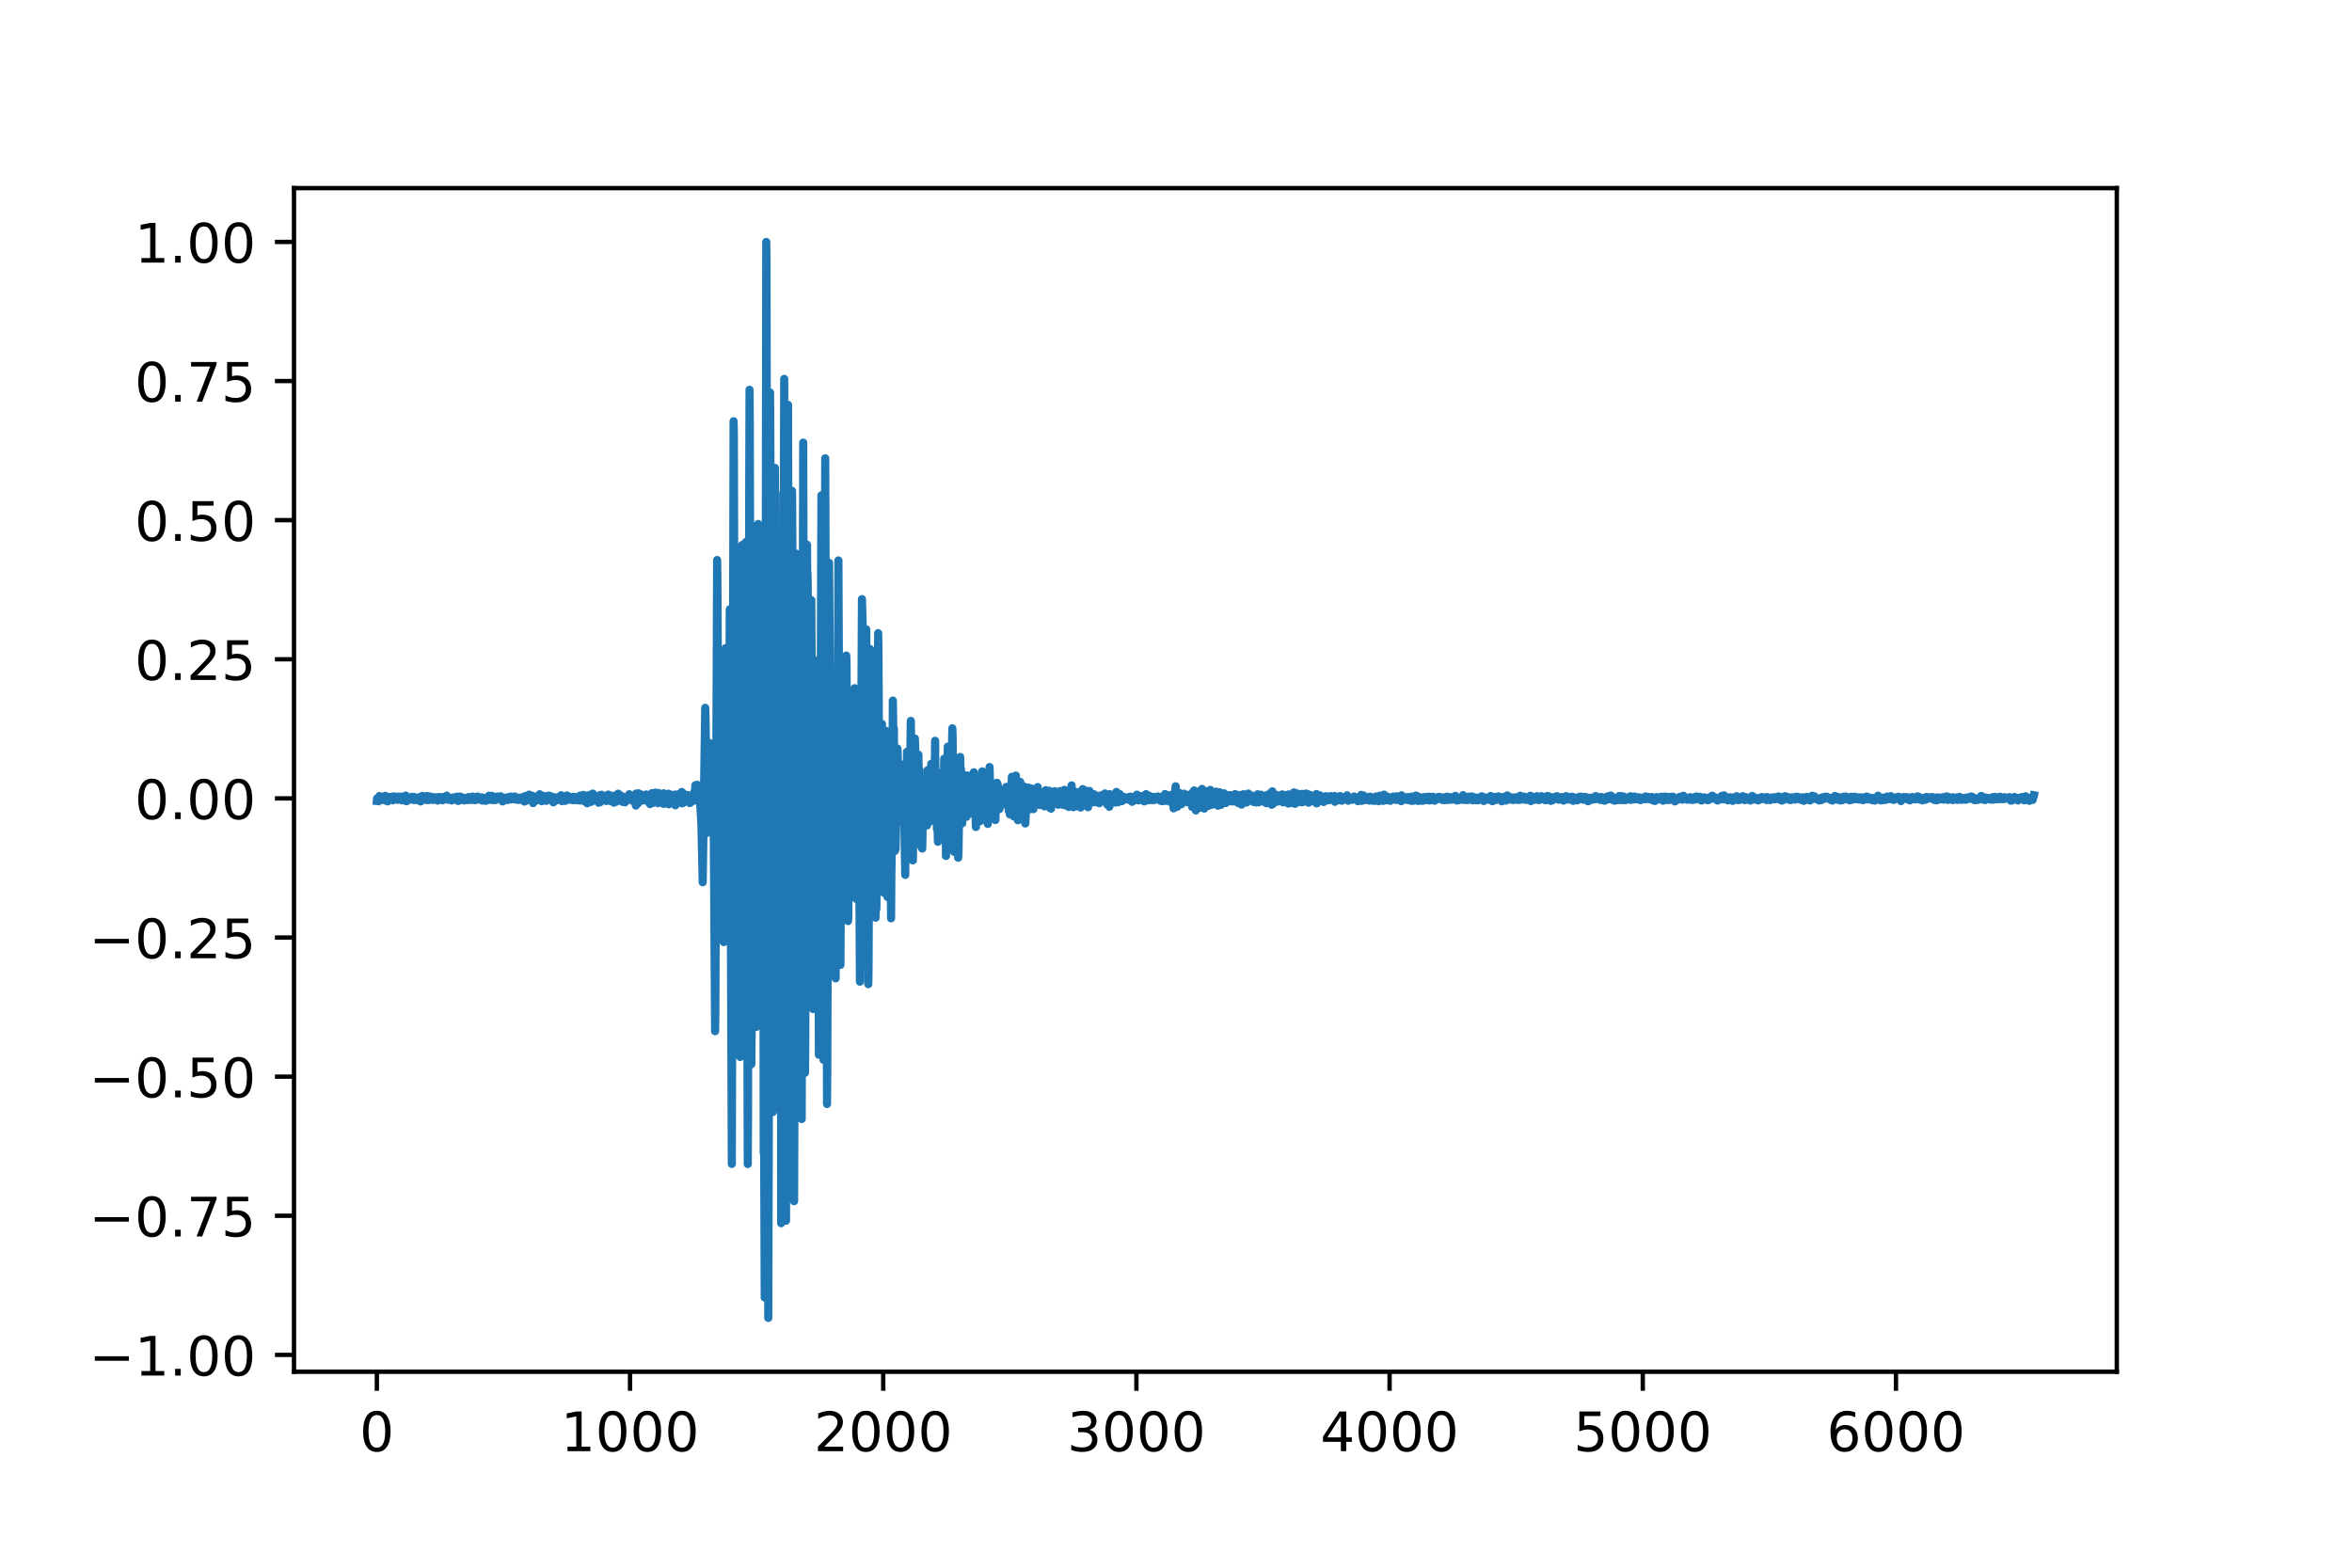 <?xml version="1.0" encoding="utf-8" standalone="no"?>
<!DOCTYPE svg PUBLIC "-//W3C//DTD SVG 1.1//EN"
  "http://www.w3.org/Graphics/SVG/1.1/DTD/svg11.dtd">
<!-- Created with matplotlib (https://matplotlib.org/) -->
<svg height="288pt" version="1.1" viewBox="0 0 432 288" width="432pt" xmlns="http://www.w3.org/2000/svg" xmlns:xlink="http://www.w3.org/1999/xlink">
 <defs>
  <style type="text/css">
*{stroke-linecap:butt;stroke-linejoin:round;}
  </style>
 </defs>
 <g id="figure_1">
  <g id="patch_1">
   <path d="M 0 288 
L 432 288 
L 432 0 
L 0 0 
z
" style="fill:#ffffff;"/>
  </g>
  <g id="axes_1">
   <g id="patch_2">
    <path d="M 54 252 
L 388.8 252 
L 388.8 34.56 
L 54 34.56 
z
" style="fill:#ffffff;"/>
   </g>
   <g id="matplotlib.axis_1">
    <g id="xtick_1">
     <g id="line2d_1">
      <defs>
       <path d="M 0 0 
L 0 3.5 
" id="mc14ed5d940" style="stroke:#000000;stroke-width:0.8;"/>
      </defs>
      <g>
       <use style="stroke:#000000;stroke-width:0.8;" x="69.218" xlink:href="#mc14ed5d940" y="252"/>
      </g>
     </g>
     <g id="text_1">
      <!-- 0 -->
      <defs>
       <path d="M 31.781 66.406 
Q 24.172 66.406 20.328 58.906 
Q 16.5 51.422 16.5 36.375 
Q 16.5 21.391 20.328 13.891 
Q 24.172 6.391 31.781 6.391 
Q 39.453 6.391 43.281 13.891 
Q 47.125 21.391 47.125 36.375 
Q 47.125 51.422 43.281 58.906 
Q 39.453 66.406 31.781 66.406 
z
M 31.781 74.219 
Q 44.047 74.219 50.516 64.516 
Q 56.984 54.828 56.984 36.375 
Q 56.984 17.969 50.516 8.266 
Q 44.047 -1.422 31.781 -1.422 
Q 19.531 -1.422 13.062 8.266 
Q 6.594 17.969 6.594 36.375 
Q 6.594 54.828 13.062 64.516 
Q 19.531 74.219 31.781 74.219 
z
" id="DejaVuSans-48"/>
      </defs>
      <g transform="translate(66.037 266.598)scale(0.1 -0.1)">
       <use xlink:href="#DejaVuSans-48"/>
      </g>
     </g>
    </g>
    <g id="xtick_2">
     <g id="line2d_2">
      <g>
       <use style="stroke:#000000;stroke-width:0.8;" x="115.721" xlink:href="#mc14ed5d940" y="252"/>
      </g>
     </g>
     <g id="text_2">
      <!-- 1000 -->
      <defs>
       <path d="M 12.406 8.297 
L 28.516 8.297 
L 28.516 63.922 
L 10.984 60.406 
L 10.984 69.391 
L 28.422 72.906 
L 38.281 72.906 
L 38.281 8.297 
L 54.391 8.297 
L 54.391 0 
L 12.406 0 
z
" id="DejaVuSans-49"/>
      </defs>
      <g transform="translate(102.996 266.598)scale(0.1 -0.1)">
       <use xlink:href="#DejaVuSans-49"/>
       <use x="63.623" xlink:href="#DejaVuSans-48"/>
       <use x="127.246" xlink:href="#DejaVuSans-48"/>
       <use x="190.869" xlink:href="#DejaVuSans-48"/>
      </g>
     </g>
    </g>
    <g id="xtick_3">
     <g id="line2d_3">
      <g>
       <use style="stroke:#000000;stroke-width:0.8;" x="162.225" xlink:href="#mc14ed5d940" y="252"/>
      </g>
     </g>
     <g id="text_3">
      <!-- 2000 -->
      <defs>
       <path d="M 19.188 8.297 
L 53.609 8.297 
L 53.609 0 
L 7.328 0 
L 7.328 8.297 
Q 12.938 14.109 22.625 23.891 
Q 32.328 33.688 34.812 36.531 
Q 39.547 41.844 41.422 45.531 
Q 43.312 49.219 43.312 52.781 
Q 43.312 58.594 39.234 62.25 
Q 35.156 65.922 28.609 65.922 
Q 23.969 65.922 18.812 64.312 
Q 13.672 62.703 7.812 59.422 
L 7.812 69.391 
Q 13.766 71.781 18.938 73 
Q 24.125 74.219 28.422 74.219 
Q 39.75 74.219 46.484 68.547 
Q 53.219 62.891 53.219 53.422 
Q 53.219 48.922 51.531 44.891 
Q 49.859 40.875 45.406 35.406 
Q 44.188 33.984 37.641 27.219 
Q 31.109 20.453 19.188 8.297 
z
" id="DejaVuSans-50"/>
      </defs>
      <g transform="translate(149.5 266.598)scale(0.1 -0.1)">
       <use xlink:href="#DejaVuSans-50"/>
       <use x="63.623" xlink:href="#DejaVuSans-48"/>
       <use x="127.246" xlink:href="#DejaVuSans-48"/>
       <use x="190.869" xlink:href="#DejaVuSans-48"/>
      </g>
     </g>
    </g>
    <g id="xtick_4">
     <g id="line2d_4">
      <g>
       <use style="stroke:#000000;stroke-width:0.8;" x="208.728" xlink:href="#mc14ed5d940" y="252"/>
      </g>
     </g>
     <g id="text_4">
      <!-- 3000 -->
      <defs>
       <path d="M 40.578 39.312 
Q 47.656 37.797 51.625 33 
Q 55.609 28.219 55.609 21.188 
Q 55.609 10.406 48.188 4.484 
Q 40.766 -1.422 27.094 -1.422 
Q 22.516 -1.422 17.656 -0.516 
Q 12.797 0.391 7.625 2.203 
L 7.625 11.719 
Q 11.719 9.328 16.594 8.109 
Q 21.484 6.891 26.812 6.891 
Q 36.078 6.891 40.938 10.547 
Q 45.797 14.203 45.797 21.188 
Q 45.797 27.641 41.281 31.266 
Q 36.766 34.906 28.719 34.906 
L 20.219 34.906 
L 20.219 43.016 
L 29.109 43.016 
Q 36.375 43.016 40.234 45.922 
Q 44.094 48.828 44.094 54.297 
Q 44.094 59.906 40.109 62.906 
Q 36.141 65.922 28.719 65.922 
Q 24.656 65.922 20.016 65.031 
Q 15.375 64.156 9.812 62.312 
L 9.812 71.094 
Q 15.438 72.656 20.344 73.438 
Q 25.25 74.219 29.594 74.219 
Q 40.828 74.219 47.359 69.109 
Q 53.906 64.016 53.906 55.328 
Q 53.906 49.266 50.438 45.094 
Q 46.969 40.922 40.578 39.312 
z
" id="DejaVuSans-51"/>
      </defs>
      <g transform="translate(196.003 266.598)scale(0.1 -0.1)">
       <use xlink:href="#DejaVuSans-51"/>
       <use x="63.623" xlink:href="#DejaVuSans-48"/>
       <use x="127.246" xlink:href="#DejaVuSans-48"/>
       <use x="190.869" xlink:href="#DejaVuSans-48"/>
      </g>
     </g>
    </g>
    <g id="xtick_5">
     <g id="line2d_5">
      <g>
       <use style="stroke:#000000;stroke-width:0.8;" x="255.231" xlink:href="#mc14ed5d940" y="252"/>
      </g>
     </g>
     <g id="text_5">
      <!-- 4000 -->
      <defs>
       <path d="M 37.797 64.312 
L 12.891 25.391 
L 37.797 25.391 
z
M 35.203 72.906 
L 47.609 72.906 
L 47.609 25.391 
L 58.016 25.391 
L 58.016 17.188 
L 47.609 17.188 
L 47.609 0 
L 37.797 0 
L 37.797 17.188 
L 4.891 17.188 
L 4.891 26.703 
z
" id="DejaVuSans-52"/>
      </defs>
      <g transform="translate(242.506 266.598)scale(0.1 -0.1)">
       <use xlink:href="#DejaVuSans-52"/>
       <use x="63.623" xlink:href="#DejaVuSans-48"/>
       <use x="127.246" xlink:href="#DejaVuSans-48"/>
       <use x="190.869" xlink:href="#DejaVuSans-48"/>
      </g>
     </g>
    </g>
    <g id="xtick_6">
     <g id="line2d_6">
      <g>
       <use style="stroke:#000000;stroke-width:0.8;" x="301.734" xlink:href="#mc14ed5d940" y="252"/>
      </g>
     </g>
     <g id="text_6">
      <!-- 5000 -->
      <defs>
       <path d="M 10.797 72.906 
L 49.516 72.906 
L 49.516 64.594 
L 19.828 64.594 
L 19.828 46.734 
Q 21.969 47.469 24.109 47.828 
Q 26.266 48.188 28.422 48.188 
Q 40.625 48.188 47.75 41.5 
Q 54.891 34.812 54.891 23.391 
Q 54.891 11.625 47.562 5.094 
Q 40.234 -1.422 26.906 -1.422 
Q 22.312 -1.422 17.547 -0.641 
Q 12.797 0.141 7.719 1.703 
L 7.719 11.625 
Q 12.109 9.234 16.797 8.062 
Q 21.484 6.891 26.703 6.891 
Q 35.156 6.891 40.078 11.328 
Q 45.016 15.766 45.016 23.391 
Q 45.016 31 40.078 35.438 
Q 35.156 39.891 26.703 39.891 
Q 22.75 39.891 18.812 39.016 
Q 14.891 38.141 10.797 36.281 
z
" id="DejaVuSans-53"/>
      </defs>
      <g transform="translate(289.009 266.598)scale(0.1 -0.1)">
       <use xlink:href="#DejaVuSans-53"/>
       <use x="63.623" xlink:href="#DejaVuSans-48"/>
       <use x="127.246" xlink:href="#DejaVuSans-48"/>
       <use x="190.869" xlink:href="#DejaVuSans-48"/>
      </g>
     </g>
    </g>
    <g id="xtick_7">
     <g id="line2d_7">
      <g>
       <use style="stroke:#000000;stroke-width:0.8;" x="348.238" xlink:href="#mc14ed5d940" y="252"/>
      </g>
     </g>
     <g id="text_7">
      <!-- 6000 -->
      <defs>
       <path d="M 33.016 40.375 
Q 26.375 40.375 22.484 35.828 
Q 18.609 31.297 18.609 23.391 
Q 18.609 15.531 22.484 10.953 
Q 26.375 6.391 33.016 6.391 
Q 39.656 6.391 43.531 10.953 
Q 47.406 15.531 47.406 23.391 
Q 47.406 31.297 43.531 35.828 
Q 39.656 40.375 33.016 40.375 
z
M 52.594 71.297 
L 52.594 62.312 
Q 48.875 64.062 45.094 64.984 
Q 41.312 65.922 37.594 65.922 
Q 27.828 65.922 22.672 59.328 
Q 17.531 52.734 16.797 39.406 
Q 19.672 43.656 24.016 45.922 
Q 28.375 48.188 33.594 48.188 
Q 44.578 48.188 50.953 41.516 
Q 57.328 34.859 57.328 23.391 
Q 57.328 12.156 50.688 5.359 
Q 44.047 -1.422 33.016 -1.422 
Q 20.359 -1.422 13.672 8.266 
Q 6.984 17.969 6.984 36.375 
Q 6.984 53.656 15.188 63.938 
Q 23.391 74.219 37.203 74.219 
Q 40.922 74.219 44.703 73.484 
Q 48.484 72.75 52.594 71.297 
z
" id="DejaVuSans-54"/>
      </defs>
      <g transform="translate(335.513 266.598)scale(0.1 -0.1)">
       <use xlink:href="#DejaVuSans-54"/>
       <use x="63.623" xlink:href="#DejaVuSans-48"/>
       <use x="127.246" xlink:href="#DejaVuSans-48"/>
       <use x="190.869" xlink:href="#DejaVuSans-48"/>
      </g>
     </g>
    </g>
   </g>
   <g id="matplotlib.axis_2">
    <g id="ytick_1">
     <g id="line2d_8">
      <defs>
       <path d="M 0 0 
L -3.5 0 
" id="mfacd477c51" style="stroke:#000000;stroke-width:0.8;"/>
      </defs>
      <g>
       <use style="stroke:#000000;stroke-width:0.8;" x="54" xlink:href="#mfacd477c51" y="248.908"/>
      </g>
     </g>
     <g id="text_8">
      <!-- −1.00 -->
      <defs>
       <path d="M 10.594 35.5 
L 73.188 35.5 
L 73.188 27.203 
L 10.594 27.203 
z
" id="DejaVuSans-8722"/>
       <path d="M 10.688 12.406 
L 21 12.406 
L 21 0 
L 10.688 0 
z
" id="DejaVuSans-46"/>
      </defs>
      <g transform="translate(16.355 252.708)scale(0.1 -0.1)">
       <use xlink:href="#DejaVuSans-8722"/>
       <use x="83.789" xlink:href="#DejaVuSans-49"/>
       <use x="147.412" xlink:href="#DejaVuSans-46"/>
       <use x="179.199" xlink:href="#DejaVuSans-48"/>
       <use x="242.822" xlink:href="#DejaVuSans-48"/>
      </g>
     </g>
    </g>
    <g id="ytick_2">
     <g id="line2d_9">
      <g>
       <use style="stroke:#000000;stroke-width:0.8;" x="54" xlink:href="#mfacd477c51" y="223.35"/>
      </g>
     </g>
     <g id="text_9">
      <!-- −0.75 -->
      <defs>
       <path d="M 8.203 72.906 
L 55.078 72.906 
L 55.078 68.703 
L 28.609 0 
L 18.312 0 
L 43.219 64.594 
L 8.203 64.594 
z
" id="DejaVuSans-55"/>
      </defs>
      <g transform="translate(16.355 227.149)scale(0.1 -0.1)">
       <use xlink:href="#DejaVuSans-8722"/>
       <use x="83.789" xlink:href="#DejaVuSans-48"/>
       <use x="147.412" xlink:href="#DejaVuSans-46"/>
       <use x="179.199" xlink:href="#DejaVuSans-55"/>
       <use x="242.822" xlink:href="#DejaVuSans-53"/>
      </g>
     </g>
    </g>
    <g id="ytick_3">
     <g id="line2d_10">
      <g>
       <use style="stroke:#000000;stroke-width:0.8;" x="54" xlink:href="#mfacd477c51" y="197.791"/>
      </g>
     </g>
     <g id="text_10">
      <!-- −0.50 -->
      <g transform="translate(16.355 201.591)scale(0.1 -0.1)">
       <use xlink:href="#DejaVuSans-8722"/>
       <use x="83.789" xlink:href="#DejaVuSans-48"/>
       <use x="147.412" xlink:href="#DejaVuSans-46"/>
       <use x="179.199" xlink:href="#DejaVuSans-53"/>
       <use x="242.822" xlink:href="#DejaVuSans-48"/>
      </g>
     </g>
    </g>
    <g id="ytick_4">
     <g id="line2d_11">
      <g>
       <use style="stroke:#000000;stroke-width:0.8;" x="54" xlink:href="#mfacd477c51" y="172.233"/>
      </g>
     </g>
     <g id="text_11">
      <!-- −0.25 -->
      <g transform="translate(16.355 176.032)scale(0.1 -0.1)">
       <use xlink:href="#DejaVuSans-8722"/>
       <use x="83.789" xlink:href="#DejaVuSans-48"/>
       <use x="147.412" xlink:href="#DejaVuSans-46"/>
       <use x="179.199" xlink:href="#DejaVuSans-50"/>
       <use x="242.822" xlink:href="#DejaVuSans-53"/>
      </g>
     </g>
    </g>
    <g id="ytick_5">
     <g id="line2d_12">
      <g>
       <use style="stroke:#000000;stroke-width:0.8;" x="54" xlink:href="#mfacd477c51" y="146.674"/>
      </g>
     </g>
     <g id="text_12">
      <!-- 0.00 -->
      <g transform="translate(24.734 150.474)scale(0.1 -0.1)">
       <use xlink:href="#DejaVuSans-48"/>
       <use x="63.623" xlink:href="#DejaVuSans-46"/>
       <use x="95.41" xlink:href="#DejaVuSans-48"/>
       <use x="159.033" xlink:href="#DejaVuSans-48"/>
      </g>
     </g>
    </g>
    <g id="ytick_6">
     <g id="line2d_13">
      <g>
       <use style="stroke:#000000;stroke-width:0.8;" x="54" xlink:href="#mfacd477c51" y="121.116"/>
      </g>
     </g>
     <g id="text_13">
      <!-- 0.25 -->
      <g transform="translate(24.734 124.915)scale(0.1 -0.1)">
       <use xlink:href="#DejaVuSans-48"/>
       <use x="63.623" xlink:href="#DejaVuSans-46"/>
       <use x="95.41" xlink:href="#DejaVuSans-50"/>
       <use x="159.033" xlink:href="#DejaVuSans-53"/>
      </g>
     </g>
    </g>
    <g id="ytick_7">
     <g id="line2d_14">
      <g>
       <use style="stroke:#000000;stroke-width:0.8;" x="54" xlink:href="#mfacd477c51" y="95.558"/>
      </g>
     </g>
     <g id="text_14">
      <!-- 0.50 -->
      <g transform="translate(24.734 99.357)scale(0.1 -0.1)">
       <use xlink:href="#DejaVuSans-48"/>
       <use x="63.623" xlink:href="#DejaVuSans-46"/>
       <use x="95.41" xlink:href="#DejaVuSans-53"/>
       <use x="159.033" xlink:href="#DejaVuSans-48"/>
      </g>
     </g>
    </g>
    <g id="ytick_8">
     <g id="line2d_15">
      <g>
       <use style="stroke:#000000;stroke-width:0.8;" x="54" xlink:href="#mfacd477c51" y="69.999"/>
      </g>
     </g>
     <g id="text_15">
      <!-- 0.75 -->
      <g transform="translate(24.734 73.798)scale(0.1 -0.1)">
       <use xlink:href="#DejaVuSans-48"/>
       <use x="63.623" xlink:href="#DejaVuSans-46"/>
       <use x="95.41" xlink:href="#DejaVuSans-55"/>
       <use x="159.033" xlink:href="#DejaVuSans-53"/>
      </g>
     </g>
    </g>
    <g id="ytick_9">
     <g id="line2d_16">
      <g>
       <use style="stroke:#000000;stroke-width:0.8;" x="54" xlink:href="#mfacd477c51" y="44.441"/>
      </g>
     </g>
     <g id="text_16">
      <!-- 1.00 -->
      <g transform="translate(24.734 48.24)scale(0.1 -0.1)">
       <use xlink:href="#DejaVuSans-49"/>
       <use x="63.623" xlink:href="#DejaVuSans-46"/>
       <use x="95.41" xlink:href="#DejaVuSans-48"/>
       <use x="159.033" xlink:href="#DejaVuSans-48"/>
      </g>
     </g>
    </g>
   </g>
   <g id="line2d_17">
    <path clip-path="url(#pf367f1e93a)" d="M 69.218 147.146 
L 69.265 146.668 
L 69.358 146.746 
L 69.497 146.625 
L 69.544 146.918 
L 69.637 146.986 
L 69.683 146.247 
L 69.73 146.871 
L 69.823 146.812 
L 69.869 146.534 
L 69.962 146.565 
L 70.009 146.391 
L 70.055 146.99 
L 70.148 146.815 
L 70.241 146.494 
L 70.334 146.4 
L 70.381 146.877 
L 70.427 146.525 
L 70.52 146.581 
L 70.567 146.933 
L 70.613 146.88 
L 70.66 146.662 
L 70.706 146.983 
L 70.753 146.197 
L 70.799 146.884 
L 70.846 146.559 
L 70.892 147.114 
L 70.939 146.375 
L 70.985 146.865 
L 71.032 146.752 
L 71.078 146.459 
L 71.171 146.431 
L 71.218 147.214 
L 71.264 146.4 
L 71.357 146.618 
L 71.404 146.64 
L 71.45 146.821 
L 71.497 146.394 
L 71.543 146.946 
L 71.729 146.487 
L 71.776 146.796 
L 71.869 146.668 
L 71.915 146.403 
L 71.962 146.952 
L 72.008 146.375 
L 72.055 146.777 
L 72.101 146.547 
L 72.148 147.03 
L 72.241 146.905 
L 72.287 146.3 
L 72.38 146.422 
L 72.427 146.637 
L 72.473 146.5 
L 72.566 146.369 
L 72.613 146.625 
L 72.659 146.584 
L 72.706 146.338 
L 72.752 146.756 
L 72.845 146.587 
L 72.892 146.812 
L 72.985 146.756 
L 73.031 146.746 
L 73.078 146.94 
L 73.124 146.762 
L 73.171 146.849 
L 73.217 146.712 
L 73.264 146.334 
L 73.31 146.718 
L 73.357 146.628 
L 73.403 146.83 
L 73.45 146.606 
L 73.589 146.55 
L 73.729 146.98 
L 73.822 147.027 
L 73.869 146.341 
L 73.915 146.93 
L 73.962 146.416 
L 74.101 146.887 
L 74.148 146.631 
L 74.194 146.843 
L 74.241 146.859 
L 74.287 146.718 
L 74.334 146.827 
L 74.38 146.862 
L 74.52 146.153 
L 74.659 147.211 
L 74.706 146.347 
L 74.799 146.55 
L 74.845 147.068 
L 74.892 146.497 
L 74.938 146.631 
L 74.985 146.543 
L 75.031 146.494 
L 75.078 146.731 
L 75.124 146.525 
L 75.171 146.469 
L 75.217 146.908 
L 75.31 146.896 
L 75.45 146.503 
L 75.496 146.855 
L 75.543 146.422 
L 75.589 146.659 
L 75.682 146.578 
L 75.729 146.375 
L 75.775 146.444 
L 75.822 146.684 
L 75.868 146.4 
L 76.008 146.983 
L 76.054 146.662 
L 76.101 146.412 
L 76.147 146.746 
L 76.194 146.447 
L 76.333 146.924 
L 76.473 146.628 
L 76.566 146.862 
L 76.612 146.625 
L 76.705 146.674 
L 76.752 147.021 
L 76.798 146.674 
L 76.891 146.99 
L 76.984 147.046 
L 77.031 146.628 
L 77.077 147.08 
L 77.124 146.416 
L 77.217 146.497 
L 77.263 147.239 
L 77.31 146.777 
L 77.356 146.796 
L 77.589 146.216 
L 77.635 146.731 
L 77.728 146.531 
L 77.775 146.359 
L 77.821 146.565 
L 77.868 146.45 
L 77.914 146.593 
L 78.054 146.899 
L 78.1 146.681 
L 78.147 146.759 
L 78.193 146.787 
L 78.24 146.596 
L 78.286 146.958 
L 78.333 146.459 
L 78.379 146.88 
L 78.426 146.228 
L 78.472 146.993 
L 78.519 146.581 
L 78.612 146.678 
L 78.658 146.674 
L 78.705 146.902 
L 78.751 146.809 
L 78.844 146.3 
L 78.891 146.537 
L 78.937 146.946 
L 78.984 146.334 
L 79.03 146.59 
L 79.123 146.734 
L 79.17 146.366 
L 79.216 146.615 
L 79.263 146.905 
L 79.309 146.621 
L 79.449 146.749 
L 79.495 146.65 
L 79.542 146.965 
L 79.635 146.84 
L 79.821 146.447 
L 79.96 146.771 
L 80.007 146.494 
L 80.053 146.908 
L 80.1 146.671 
L 80.146 146.55 
L 80.193 146.827 
L 80.239 146.793 
L 80.332 146.472 
L 80.379 147.083 
L 80.425 146.646 
L 80.472 146.59 
L 80.565 146.556 
L 80.611 146.83 
L 80.658 146.422 
L 80.704 146.796 
L 80.751 146.653 
L 80.797 146.83 
L 80.844 146.709 
L 80.89 146.734 
L 80.937 146.89 
L 80.983 146.506 
L 81.077 146.643 
L 81.17 146.469 
L 81.263 146.419 
L 81.309 147.021 
L 81.449 146.497 
L 81.495 146.902 
L 81.542 146.699 
L 81.588 146.49 
L 81.728 146.827 
L 81.867 146.487 
L 81.914 146.69 
L 82.053 146.157 
L 82.193 146.89 
L 82.332 146.609 
L 82.472 146.918 
L 82.518 146.559 
L 82.565 146.743 
L 82.611 146.834 
L 82.658 146.802 
L 82.704 146.665 
L 82.844 146.905 
L 82.89 146.568 
L 82.937 147.055 
L 82.983 146.837 
L 83.03 146.615 
L 83.076 146.759 
L 83.169 146.737 
L 83.216 146.5 
L 83.262 146.537 
L 83.355 146.743 
L 83.448 146.487 
L 83.495 146.899 
L 83.541 146.699 
L 83.588 146.562 
L 83.634 146.802 
L 83.681 146.656 
L 83.82 146.503 
L 83.867 146.662 
L 83.913 146.353 
L 83.96 146.74 
L 84.006 146.409 
L 84.146 147.152 
L 84.285 146.65 
L 84.332 146.618 
L 84.425 146.659 
L 84.471 146.334 
L 84.611 146.671 
L 84.657 146.378 
L 84.704 146.703 
L 84.75 146.497 
L 84.843 146.965 
L 84.936 146.796 
L 84.983 146.528 
L 85.029 146.949 
L 85.076 146.603 
L 85.215 146.706 
L 85.262 147.058 
L 85.308 146.703 
L 85.494 146.625 
L 85.541 146.793 
L 85.587 146.693 
L 85.634 146.674 
L 85.727 146.93 
L 85.773 146.525 
L 85.82 146.815 
L 85.866 146.74 
L 85.913 146.993 
L 85.959 146.74 
L 86.006 146.759 
L 86.145 146.412 
L 86.331 146.862 
L 86.378 146.49 
L 86.424 146.781 
L 86.471 146.693 
L 86.517 146.958 
L 86.564 146.562 
L 86.61 146.631 
L 86.657 146.765 
L 86.703 146.609 
L 86.75 146.674 
L 86.843 146.331 
L 86.982 146.774 
L 87.029 146.734 
L 87.075 146.506 
L 87.215 147.005 
L 87.354 146.428 
L 87.401 146.827 
L 87.447 146.596 
L 87.494 146.5 
L 87.54 146.575 
L 87.633 146.924 
L 87.68 146.721 
L 87.726 146.325 
L 87.819 146.472 
L 88.005 146.721 
L 88.052 146.487 
L 88.145 146.568 
L 88.191 146.494 
L 88.238 146.581 
L 88.285 146.784 
L 88.331 146.593 
L 88.378 146.634 
L 88.424 146.924 
L 88.471 146.525 
L 88.517 146.487 
L 88.564 147.074 
L 88.61 146.827 
L 88.657 146.787 
L 88.703 146.525 
L 88.75 146.581 
L 88.936 146.927 
L 89.029 146.587 
L 89.075 146.618 
L 89.215 147.13 
L 89.261 146.684 
L 89.354 146.849 
L 89.401 147.005 
L 89.447 146.525 
L 89.54 146.596 
L 89.587 146.968 
L 89.726 146.325 
L 89.773 146.587 
L 89.819 146.178 
L 89.866 146.771 
L 89.912 146.481 
L 89.959 146.509 
L 90.098 146.927 
L 90.145 146.915 
L 90.191 146.45 
L 90.284 146.515 
L 90.331 146.2 
L 90.377 146.322 
L 90.424 146.422 
L 90.563 147.005 
L 90.61 146.799 
L 90.656 146.846 
L 90.796 146.918 
L 90.935 146.387 
L 90.982 146.98 
L 91.028 146.737 
L 91.075 146.431 
L 91.121 146.812 
L 91.214 146.88 
L 91.354 146.331 
L 91.4 146.724 
L 91.447 146.309 
L 91.54 146.643 
L 91.586 146.603 
L 91.633 146.384 
L 91.679 146.472 
L 91.726 146.64 
L 91.772 146.338 
L 91.865 146.387 
L 91.912 146.628 
L 91.958 146.278 
L 92.005 146.562 
L 92.144 146.397 
L 92.33 147.23 
L 92.47 146.806 
L 92.702 146.781 
L 92.795 146.862 
L 92.935 146.531 
L 93.074 146.921 
L 93.121 146.497 
L 93.167 146.983 
L 93.214 146.609 
L 93.26 146.456 
L 93.307 146.768 
L 93.353 146.609 
L 93.493 146.593 
L 93.586 146.884 
L 93.632 146.806 
L 93.725 146.887 
L 93.772 146.369 
L 93.865 146.322 
L 93.911 146.615 
L 93.958 146.416 
L 94.004 146.659 
L 94.097 146.534 
L 94.144 146.637 
L 94.19 146.428 
L 94.237 146.662 
L 94.283 146.6 
L 94.33 146.852 
L 94.376 146.381 
L 94.423 146.799 
L 94.562 146.328 
L 94.702 146.737 
L 94.748 146.475 
L 94.795 146.884 
L 94.841 146.83 
L 94.888 146.537 
L 94.934 146.646 
L 95.12 146.958 
L 95.213 146.543 
L 95.26 146.575 
L 95.306 146.871 
L 95.353 146.809 
L 95.4 146.681 
L 95.493 146.734 
L 95.539 146.924 
L 95.586 146.65 
L 95.632 146.89 
L 95.772 146.512 
L 95.818 146.908 
L 95.865 146.49 
L 95.911 146.852 
L 96.004 146.434 
L 96.051 146.706 
L 96.097 146.54 
L 96.19 146.596 
L 96.283 146.572 
L 96.33 147.258 
L 96.469 146.25 
L 96.609 147.13 
L 96.748 146.275 
L 96.841 146.834 
L 96.888 146.762 
L 97.027 146.3 
L 97.074 146.347 
L 97.12 146.662 
L 97.167 145.979 
L 97.213 146.737 
L 97.26 146.531 
L 97.306 146.921 
L 97.446 146.088 
L 97.539 146.74 
L 97.585 146.347 
L 97.632 146.481 
L 97.678 146.147 
L 97.725 147.199 
L 97.818 146.915 
L 97.864 146.366 
L 97.911 147.536 
L 97.957 146.319 
L 98.004 147.261 
L 98.05 146.303 
L 98.097 147.23 
L 98.236 146.806 
L 98.329 147.086 
L 98.469 146.45 
L 98.515 147.074 
L 98.562 146.378 
L 98.608 146.855 
L 98.701 146.503 
L 98.841 146.862 
L 98.887 146.2 
L 98.98 146.216 
L 99.027 146.752 
L 99.073 146.572 
L 99.12 145.913 
L 99.213 146.104 
L 99.352 146.933 
L 99.399 146.865 
L 99.492 147.189 
L 99.631 146.568 
L 99.678 146.965 
L 99.724 146.185 
L 99.817 146.269 
L 99.864 146.896 
L 99.957 146.874 
L 100.003 146.634 
L 100.143 147.049 
L 100.282 146.313 
L 100.329 147.127 
L 100.375 146.347 
L 100.468 146.247 
L 100.515 147.027 
L 100.701 146.188 
L 100.84 146.89 
L 100.887 146.169 
L 100.933 146.899 
L 100.98 146.281 
L 101.119 146.962 
L 101.166 146.646 
L 101.212 146.728 
L 101.259 146.88 
L 101.305 146.325 
L 101.398 146.428 
L 101.538 146.952 
L 101.584 146.412 
L 101.631 147.401 
L 101.677 146.609 
L 101.77 146.955 
L 101.91 146.706 
L 102.096 147.093 
L 102.235 146.568 
L 102.282 146.949 
L 102.328 146.724 
L 102.375 146.752 
L 102.468 146.428 
L 102.514 146.575 
L 102.561 146.625 
L 102.608 146.391 
L 102.654 146.515 
L 102.701 146.821 
L 102.747 146.425 
L 102.84 146.303 
L 103.026 146.821 
L 103.073 146.088 
L 103.119 146.553 
L 103.166 146.615 
L 103.212 147.192 
L 103.259 146.528 
L 103.305 147.018 
L 103.445 146.572 
L 103.398 147.055 
L 103.491 146.681 
L 103.631 146.986 
L 103.77 146.272 
L 103.817 147.13 
L 103.91 146.806 
L 103.956 146.937 
L 104.003 146.553 
L 104.049 146.581 
L 104.096 146.908 
L 104.142 146.128 
L 104.189 146.962 
L 104.328 146.369 
L 104.375 146.756 
L 104.421 146.643 
L 104.561 146.347 
L 104.607 146.681 
L 104.7 146.584 
L 104.747 146.515 
L 104.793 146.924 
L 104.84 146.634 
L 104.886 146.646 
L 104.933 146.522 
L 105.026 146.868 
L 105.072 146.718 
L 105.165 146.54 
L 105.258 147.005 
L 105.305 146.403 
L 105.351 146.793 
L 105.444 146.855 
L 105.537 146.406 
L 105.677 146.993 
L 105.723 146.562 
L 105.77 146.787 
L 105.816 146.946 
L 105.863 146.59 
L 105.909 146.946 
L 106.002 146.83 
L 106.049 147.03 
L 106.188 146.422 
L 106.281 146.703 
L 106.328 146.494 
L 106.374 146.556 
L 106.467 146.846 
L 106.514 146.157 
L 106.56 147.071 
L 106.607 146.238 
L 106.653 146.849 
L 106.7 146.172 
L 106.746 146.837 
L 106.839 146.437 
L 106.886 146.556 
L 106.932 146.715 
L 106.979 146.494 
L 107.025 146.484 
L 107.072 146.74 
L 107.118 146.035 
L 107.165 146.971 
L 107.211 146.366 
L 107.258 146.612 
L 107.304 146.709 
L 107.351 147.211 
L 107.397 146.216 
L 107.444 147.167 
L 107.583 146.678 
L 107.63 146.837 
L 107.676 146.818 
L 107.723 146.428 
L 107.816 146.122 
L 107.862 147.573 
L 107.909 146.366 
L 108.002 146.637 
L 108.095 147.155 
L 108.141 146.113 
L 108.234 146.235 
L 108.281 146.899 
L 108.374 146.777 
L 108.42 146.846 
L 108.467 146.194 
L 108.513 147.323 
L 108.56 145.966 
L 108.606 147.295 
L 108.653 145.991 
L 108.699 146.968 
L 108.746 146.593 
L 108.792 146.6 
L 108.839 146.84 
L 108.885 145.792 
L 108.932 146.933 
L 109.025 146.547 
L 109.071 146.765 
L 109.118 146.768 
L 109.164 146.983 
L 109.304 146.297 
L 109.35 146.993 
L 109.397 146.912 
L 109.443 146.425 
L 109.49 146.534 
L 109.536 146.665 
L 109.583 146.306 
L 109.629 146.952 
L 109.676 146.487 
L 109.722 146.484 
L 109.862 147.323 
L 109.909 146.266 
L 109.955 147.467 
L 110.002 146.334 
L 110.048 147.342 
L 110.095 146.116 
L 110.141 147.058 
L 110.188 146.066 
L 110.234 147.373 
L 110.281 146.409 
L 110.374 146.646 
L 110.513 146.007 
L 110.653 147.021 
L 110.699 146.197 
L 110.792 146.322 
L 110.839 146.952 
L 110.932 146.784 
L 110.978 146.659 
L 111.025 146.684 
L 111.071 146.962 
L 111.118 146.64 
L 111.164 146.703 
L 111.211 146.481 
L 111.35 147.155 
L 111.49 146.703 
L 111.536 146.731 
L 111.583 146.628 
L 111.676 147.036 
L 111.722 145.969 
L 111.769 146.874 
L 111.908 146.313 
L 111.955 146.921 
L 112.001 146.849 
L 112.048 146.325 
L 112.094 147.149 
L 112.141 146.338 
L 112.187 146.462 
L 112.234 147.074 
L 112.28 146.147 
L 112.373 146.444 
L 112.42 147.068 
L 112.466 146.453 
L 112.513 146.394 
L 112.745 147.461 
L 112.792 146.263 
L 112.885 146.437 
L 113.071 146.781 
L 113.117 146.153 
L 113.164 147.295 
L 113.21 146.063 
L 113.257 146.865 
L 113.35 146.5 
L 113.396 146.821 
L 113.443 146.362 
L 113.489 147.068 
L 113.536 145.801 
L 113.629 146.216 
L 113.675 147.074 
L 113.768 146.905 
L 113.908 146.075 
L 113.954 146.752 
L 114.047 146.615 
L 114.187 146.98 
L 114.233 146.272 
L 114.28 147.105 
L 114.326 146.331 
L 114.373 147.317 
L 114.466 147.258 
L 114.512 146.484 
L 114.559 146.958 
L 114.605 147.024 
L 114.652 146.671 
L 114.698 147.018 
L 114.745 146.893 
L 114.791 147.395 
L 114.838 146.572 
L 114.884 146.746 
L 114.931 146.921 
L 115.024 146.422 
L 115.07 146.696 
L 115.163 146.699 
L 115.21 146.89 
L 115.256 146.703 
L 115.303 146.484 
L 115.349 146.721 
L 115.442 146.693 
L 115.489 146.334 
L 115.535 146.905 
L 115.582 145.904 
L 115.628 146.952 
L 115.768 146.456 
L 115.861 146.731 
L 115.907 146.562 
L 116 146.235 
L 116.14 146.834 
L 116.186 146.728 
L 116.233 146.185 
L 116.279 146.921 
L 116.326 146.459 
L 116.372 147.239 
L 116.419 146.284 
L 116.512 146.918 
L 116.558 146.784 
L 116.605 146.712 
L 116.651 146.141 
L 116.791 147.997 
L 116.837 145.782 
L 116.93 146.269 
L 116.977 147.024 
L 117.024 146.849 
L 117.117 146.958 
L 117.163 146.397 
L 117.21 147.57 
L 117.256 145.732 
L 117.349 145.966 
L 117.396 147.249 
L 117.442 146.515 
L 117.489 146.509 
L 117.535 147.005 
L 117.582 146.74 
L 117.675 146.366 
L 117.721 146.768 
L 117.768 145.954 
L 117.814 146.465 
L 117.907 146.933 
L 117.954 146.871 
L 118 146.802 
L 118.14 147.055 
L 118.279 146.344 
L 118.326 146.703 
L 118.372 146.674 
L 118.419 146.528 
L 118.465 146.874 
L 118.512 146.306 
L 118.605 146.366 
L 118.651 147.033 
L 118.698 145.948 
L 118.744 147.03 
L 118.93 146.069 
L 119.07 147.283 
L 119.116 146.528 
L 119.163 147.108 
L 119.349 146.057 
L 119.395 147.729 
L 119.488 147.414 
L 119.535 146.191 
L 119.581 147.196 
L 119.628 147.061 
L 119.674 146.406 
L 119.721 147.458 
L 119.767 145.701 
L 119.814 147.539 
L 119.86 146.288 
L 119.907 147.236 
L 120 147.196 
L 120.093 146.637 
L 120.139 147.249 
L 120.186 146.434 
L 120.232 146.266 
L 120.279 146.865 
L 120.372 146.965 
L 120.418 145.604 
L 120.465 147.423 
L 120.558 147.358 
L 120.604 146.091 
L 120.651 146.671 
L 120.697 146.771 
L 120.744 145.994 
L 120.837 145.829 
L 120.883 147.548 
L 120.93 145.664 
L 121.023 145.997 
L 121.069 147.473 
L 121.162 147.002 
L 121.302 146.528 
L 121.348 146.462 
L 121.395 147.111 
L 121.441 146.391 
L 121.488 146.927 
L 121.581 146.946 
L 121.627 146.362 
L 121.72 146.26 
L 121.767 147.589 
L 121.86 147.679 
L 121.906 145.735 
L 121.953 147.629 
L 121.999 146.231 
L 122.092 146.955 
L 122.139 146.696 
L 122.185 146.759 
L 122.232 146.188 
L 122.278 146.88 
L 122.371 146.575 
L 122.418 147.061 
L 122.464 146.453 
L 122.511 146.543 
L 122.604 146.412 
L 122.65 147.155 
L 122.743 147.342 
L 122.79 145.801 
L 122.836 147.754 
L 122.883 146.132 
L 123.022 147.021 
L 123.069 145.919 
L 123.115 146.581 
L 123.208 146.503 
L 123.301 146.444 
L 123.348 147.099 
L 123.441 147.267 
L 123.487 146.175 
L 123.627 147.264 
L 123.673 146.306 
L 123.766 146.494 
L 123.952 147.317 
L 123.999 145.96 
L 124.045 147.947 
L 124.092 146.197 
L 124.138 146.703 
L 124.232 146.693 
L 124.325 146.572 
L 124.371 146.643 
L 124.418 146.862 
L 124.464 146.687 
L 124.511 146.596 
L 124.557 146.665 
L 124.604 146.075 
L 124.697 145.876 
L 124.743 147.152 
L 124.79 145.96 
L 124.836 147.052 
L 124.976 146.572 
L 125.069 146.946 
L 125.208 145.492 
L 125.255 147.586 
L 125.348 147.529 
L 125.394 145.651 
L 125.441 147.536 
L 125.487 146.409 
L 125.534 146.852 
L 125.58 146.862 
L 125.627 145.863 
L 125.72 146.153 
L 125.766 147.077 
L 125.859 146.943 
L 125.906 146.353 
L 125.952 147.242 
L 125.999 146.172 
L 126.045 147.046 
L 126.092 146.412 
L 126.138 146.612 
L 126.185 146.79 
L 126.231 146.391 
L 126.278 147.055 
L 126.324 146.06 
L 126.371 147.192 
L 126.417 146.294 
L 126.464 147.13 
L 126.51 146.843 
L 126.557 146.309 
L 126.696 147.532 
L 126.836 146.341 
L 126.882 147.411 
L 126.975 147.055 
L 127.068 146.89 
L 127.115 147.208 
L 127.161 146.859 
L 127.208 146.338 
L 127.254 147.149 
L 127.301 146.225 
L 127.347 146.849 
L 127.394 146.191 
L 127.44 146.444 
L 127.487 146.497 
L 127.533 145.458 
L 127.58 147.058 
L 127.719 144.272 
L 127.766 146.693 
L 127.812 144.609 
L 127.905 146.016 
L 127.952 144.453 
L 127.998 146.762 
L 128.045 144.172 
L 128.091 146.06 
L 128.138 145.071 
L 128.184 146.281 
L 128.231 145.143 
L 128.277 145.033 
L 128.463 146.185 
L 128.51 145.904 
L 128.835 151.548 
L 129.068 162.078 
L 129.533 130.033 
L 129.579 131.593 
L 129.905 153.002 
L 129.951 152.446 
L 130.323 136.488 
L 130.695 149.364 
L 130.742 148.983 
L 130.835 145.72 
L 130.974 139.411 
L 131.021 140.354 
L 131.346 189.439 
L 131.393 185.992 
L 131.719 102.877 
L 131.765 105.888 
L 132.091 169.584 
L 132.137 168.932 
L 132.602 121.029 
L 132.695 137.783 
L 132.881 168.754 
L 132.928 173.075 
L 132.974 171.977 
L 133.3 119.06 
L 133.346 123.141 
L 133.672 169.388 
L 133.811 157.104 
L 134.044 111.937 
L 134.09 120.158 
L 134.276 178.95 
L 134.416 213.828 
L 134.741 77.387 
L 134.788 79.615 
L 135.067 189.28 
L 135.299 171.743 
L 135.532 105.909 
L 135.578 104.711 
L 135.625 107.32 
L 135.718 137.564 
L 135.904 192.016 
L 135.95 194.169 
L 136.043 177.15 
L 136.322 100.113 
L 136.508 151.108 
L 136.648 182.526 
L 136.694 181.228 
L 137.02 99.567 
L 137.206 164.486 
L 137.345 213.847 
L 137.392 204.949 
L 137.624 86.563 
L 137.671 71.609 
L 137.717 77.765 
L 137.996 195.511 
L 138.182 175.656 
L 138.229 182.345 
L 138.368 109.229 
L 138.461 113.388 
L 138.508 108.374 
L 138.554 112.711 
L 138.648 145.817 
L 138.741 172.857 
L 138.787 166.904 
L 138.88 188.659 
L 138.927 178.919 
L 139.252 96.263 
L 139.624 185.009 
L 139.996 100.964 
L 140.043 107.825 
L 140.089 97.333 
L 140.136 102.109 
L 140.275 211.797 
L 140.322 202.081 
L 140.461 238.382 
L 140.74 44.444 
L 140.787 48.1 
L 141.112 242.116 
L 141.205 207.828 
L 141.438 72.108 
L 141.484 79.106 
L 141.949 204.287 
L 142.321 85.951 
L 142.507 166.817 
L 142.6 203.376 
L 142.647 191.502 
L 142.693 197.617 
L 142.786 165.048 
L 142.972 116.711 
L 143.065 106.518 
L 143.112 111.17 
L 143.344 160.72 
L 143.391 148.353 
L 143.437 161.388 
L 143.484 224.713 
L 143.53 192.46 
L 143.577 197.467 
L 143.623 172.882 
L 143.716 174.816 
L 143.763 176.698 
L 143.856 90.55 
L 143.902 109.622 
L 144.042 69.606 
L 144.181 190.244 
L 144.228 186.585 
L 144.274 173.581 
L 144.367 224.261 
L 144.414 205.179 
L 144.553 119.874 
L 144.6 127.265 
L 144.739 74.373 
L 144.972 172.894 
L 145.065 203.236 
L 145.111 198.297 
L 145.344 105.872 
L 145.437 97.077 
L 145.483 90.172 
L 145.53 99.248 
L 145.623 124.408 
L 145.809 207.916 
L 145.856 220.664 
L 146.228 101.704 
L 146.507 168.508 
L 146.553 163.631 
L 146.6 161.55 
L 146.646 164.714 
L 146.879 111.956 
L 146.925 119.971 
L 147.111 180.947 
L 147.251 205.573 
L 147.53 81.312 
L 147.576 100.531 
L 147.669 126.66 
L 147.855 197.077 
L 147.902 192.718 
L 148.134 120.504 
L 148.227 100.066 
L 148.274 106.633 
L 148.32 105.307 
L 148.367 108.415 
L 148.646 181.733 
L 148.739 166.577 
L 148.925 130.566 
L 149.018 110.249 
L 149.064 119.325 
L 149.25 162.87 
L 149.343 185.374 
L 149.39 176.095 
L 149.622 122.258 
L 149.669 121.3 
L 149.715 123.472 
L 149.855 136.007 
L 149.901 135.006 
L 149.994 146.977 
L 150.041 143.42 
L 150.134 152.49 
L 150.18 148.247 
L 150.227 142.547 
L 150.273 149.576 
L 150.413 193.773 
L 150.459 180.594 
L 150.552 182.267 
L 150.599 185.196 
L 150.785 115.319 
L 150.878 90.987 
L 150.924 95.689 
L 151.203 190.856 
L 151.25 194.684 
L 151.575 84.195 
L 151.808 157.919 
L 151.901 202.811 
L 151.947 196.93 
L 152.273 103.392 
L 152.319 109.12 
L 152.459 129.225 
L 152.645 177.908 
L 152.738 165.294 
L 152.784 167.366 
L 152.831 163.925 
L 153.017 130.41 
L 153.064 134.129 
L 153.11 132.56 
L 153.157 132.12 
L 153.25 154.54 
L 153.296 153.442 
L 153.343 142.151 
L 153.389 146.328 
L 153.482 179.73 
L 153.529 174.872 
L 153.622 167.815 
L 153.668 176.046 
L 153.715 175.674 
L 153.994 102.964 
L 154.087 124.42 
L 154.366 177.265 
L 154.645 126.12 
L 154.738 121.968 
L 154.784 124.242 
L 154.924 147.713 
L 155.063 164.776 
L 155.156 162.053 
L 155.435 120.43 
L 155.482 122.242 
L 155.761 169.213 
L 155.807 168.402 
L 156.133 135.904 
L 156.272 137.19 
L 156.319 135.633 
L 156.458 152.811 
L 156.505 148.74 
L 156.598 161.678 
L 156.644 158.337 
L 156.97 126.432 
L 157.063 140.051 
L 157.109 138.578 
L 157.156 140.806 
L 157.295 165.148 
L 157.621 129.961 
L 157.667 131.593 
L 157.946 180.345 
L 158.318 110.062 
L 158.458 115.288 
L 158.504 120.28 
L 158.597 157.254 
L 158.644 157.133 
L 158.69 160.171 
L 158.783 172.579 
L 158.83 167.572 
L 159.109 115.625 
L 159.481 180.797 
L 159.527 177.936 
L 159.806 119.235 
L 159.899 130.548 
L 160.132 163.06 
L 160.178 161.301 
L 160.272 151.551 
L 160.318 156.315 
L 160.365 158.237 
L 160.458 132.07 
L 160.504 138.822 
L 160.551 147.398 
L 160.597 142.609 
L 160.644 143.966 
L 160.83 168.592 
L 160.876 163.213 
L 160.923 162.889 
L 160.969 167.004 
L 161.295 116.318 
L 161.341 118.845 
L 161.527 151.52 
L 161.667 158.761 
L 161.806 133.83 
L 161.853 137.505 
L 161.899 139.389 
L 161.992 132.987 
L 162.085 148.125 
L 162.132 156.552 
L 162.178 154.524 
L 162.225 151.205 
L 162.318 163.996 
L 162.364 157.114 
L 162.457 138.375 
L 162.504 141.826 
L 162.55 143.04 
L 162.643 134.226 
L 162.69 136.766 
L 163.015 164.789 
L 163.201 144.051 
L 163.294 135.661 
L 163.341 136.098 
L 163.573 154.087 
L 163.666 168.707 
L 163.713 161.001 
L 163.899 148.509 
L 163.992 128.701 
L 164.038 131.59 
L 164.085 135.989 
L 164.131 134.338 
L 164.178 133.783 
L 164.364 156.337 
L 164.503 155.947 
L 164.829 137.502 
L 164.875 137.995 
L 165.015 147.554 
L 165.061 147.476 
L 165.201 150.874 
L 165.34 142.494 
L 165.433 145.105 
L 165.526 140.425 
L 165.573 142.793 
L 165.619 146.912 
L 165.666 145.589 
L 165.759 142.65 
L 165.898 147.152 
L 165.945 146.369 
L 165.991 143.97 
L 166.27 160.733 
L 166.41 145.09 
L 166.456 146.674 
L 166.503 150.902 
L 166.549 146.079 
L 166.596 138.107 
L 166.642 142.746 
L 166.782 151.916 
L 166.921 154.334 
L 166.968 153.641 
L 167.293 132.438 
L 167.666 158.065 
L 167.991 138.672 
L 168.038 135.68 
L 168.084 136.8 
L 168.363 150.565 
L 168.456 146.085 
L 168.503 142.463 
L 168.549 142.587 
L 168.596 145.614 
L 168.689 138.641 
L 168.782 145.782 
L 168.828 141.252 
L 168.875 141.389 
L 169.014 147.844 
L 169.107 145.807 
L 169.2 155.544 
L 169.247 152.54 
L 169.293 150.521 
L 169.386 155.891 
L 169.433 153.707 
L 169.526 145.788 
L 169.572 148.88 
L 169.619 150.936 
L 169.712 143.218 
L 169.758 148.328 
L 169.805 151.682 
L 169.851 149.433 
L 170.037 145.423 
L 170.084 149.866 
L 170.13 148.185 
L 170.177 143.639 
L 170.223 145.735 
L 170.27 151.641 
L 170.316 150.428 
L 170.409 141.474 
L 170.456 143.633 
L 170.502 144.812 
L 170.549 143.18 
L 170.595 141.795 
L 170.642 142.069 
L 170.735 150.971 
L 170.781 149.832 
L 170.874 147.823 
L 170.967 150.615 
L 171.06 140.31 
L 171.107 142.943 
L 171.153 146.64 
L 171.2 144.556 
L 171.339 143.701 
L 171.432 148.593 
L 171.525 140.859 
L 171.572 144.26 
L 171.618 144.544 
L 171.665 143.523 
L 171.758 136.092 
L 171.851 146.865 
L 171.897 143.498 
L 171.944 141.655 
L 172.083 152.253 
L 172.176 150.266 
L 172.269 154.643 
L 172.362 146.369 
L 172.409 149.451 
L 172.455 148.78 
L 172.502 145.093 
L 172.595 145.948 
L 172.688 149.523 
L 172.734 151.161 
L 172.827 147.367 
L 172.874 151.832 
L 172.92 149.938 
L 173.013 145.505 
L 173.06 148.993 
L 173.106 148.287 
L 173.153 147.523 
L 173.246 142.75 
L 173.292 144.434 
L 173.339 144.338 
L 173.432 139.368 
L 173.664 150.119 
L 173.757 157.254 
L 173.804 156.14 
L 174.036 140.329 
L 174.083 137.171 
L 174.129 138.731 
L 174.222 141.804 
L 174.315 145.28 
L 174.408 152.518 
L 174.455 152.1 
L 174.548 150.74 
L 174.595 151.604 
L 174.92 133.795 
L 174.967 135.196 
L 175.199 156.159 
L 175.246 156.49 
L 175.292 156.128 
L 175.339 155.931 
L 175.432 151.782 
L 175.571 143.102 
L 175.618 143.317 
L 175.664 139.558 
L 175.711 139.617 
L 175.99 157.576 
L 176.036 157.167 
L 176.269 142.612 
L 176.362 139.065 
L 176.408 142.172 
L 176.501 141.258 
L 176.734 151.251 
L 177.013 144.257 
L 177.059 144.175 
L 177.106 144.927 
L 177.199 142.419 
L 177.245 143.882 
L 177.524 150.05 
L 177.617 146.138 
L 177.664 146.347 
L 177.71 147.832 
L 177.803 142.472 
L 177.85 144.185 
L 177.943 147.305 
L 177.989 144.175 
L 178.036 144.328 
L 178.129 148.328 
L 178.175 146.865 
L 178.222 145.264 
L 178.268 146.269 
L 178.315 149.167 
L 178.361 148.453 
L 178.408 146.144 
L 178.454 146.522 
L 178.501 149.414 
L 178.547 148.266 
L 178.826 143.442 
L 178.873 141.873 
L 179.105 148.506 
L 179.152 149.205 
L 179.245 151.932 
L 179.291 150.203 
L 179.384 150.662 
L 179.663 143.676 
L 180.035 150.858 
L 180.268 143.539 
L 180.361 143.58 
L 180.407 141.711 
L 180.686 148.687 
L 180.733 149.454 
L 180.965 144.778 
L 181.012 144.902 
L 181.105 142.619 
L 181.151 144.466 
L 181.291 150.868 
L 181.384 149.844 
L 181.43 151.367 
L 181.477 150.805 
L 181.57 143.536 
L 181.616 145.289 
L 181.663 144.868 
L 181.756 140.915 
L 181.896 146.147 
L 181.942 145.729 
L 182.035 150.244 
L 182.082 149.56 
L 182.175 147.947 
L 182.221 148.827 
L 182.361 144.765 
L 182.407 144.93 
L 182.5 146.001 
L 182.547 145.037 
L 182.593 145.489 
L 182.686 148.656 
L 182.733 148.397 
L 182.826 150.659 
L 182.872 149.336 
L 183.105 143.804 
L 183.151 144.98 
L 183.198 143.96 
L 183.244 144.431 
L 183.291 144.369 
L 183.384 148.044 
L 183.43 147.838 
L 183.477 146.643 
L 183.523 148.119 
L 183.57 148.637 
L 183.709 145.373 
L 183.756 147.305 
L 183.802 146.74 
L 183.895 145.152 
L 183.988 145.676 
L 184.035 146.784 
L 184.081 146.531 
L 184.128 146.047 
L 184.174 146.381 
L 184.267 147.785 
L 184.314 146.802 
L 184.36 146.531 
L 184.407 146.575 
L 184.453 147.327 
L 184.5 147.252 
L 184.639 144.905 
L 184.686 146.444 
L 184.732 145.891 
L 184.825 144.553 
L 184.872 147.451 
L 184.918 147.426 
L 185.011 146.06 
L 185.058 147.626 
L 185.104 147.486 
L 185.197 146.362 
L 185.29 148.968 
L 185.383 148.387 
L 185.43 147.951 
L 185.476 149.604 
L 185.523 149.398 
L 185.755 144.737 
L 185.802 144.484 
L 185.848 142.709 
L 185.895 143.701 
L 185.988 147.311 
L 186.034 146.347 
L 186.22 149.994 
L 186.592 142.478 
L 186.639 143.489 
L 186.964 150.69 
L 187.15 147.844 
L 187.243 143.916 
L 187.29 144.113 
L 187.336 144.965 
L 187.383 143.639 
L 187.429 144.157 
L 187.662 147.988 
L 187.755 146.937 
L 187.801 144.799 
L 187.894 145.42 
L 187.987 144.437 
L 188.034 144.59 
L 188.313 151.28 
L 188.638 145.682 
L 188.685 146.225 
L 188.824 144.662 
L 188.917 146.94 
L 188.964 146.756 
L 189.011 146.219 
L 189.104 148.681 
L 189.197 146.369 
L 189.243 146.469 
L 189.29 146.793 
L 189.429 144.843 
L 189.476 146.244 
L 189.569 145.96 
L 189.801 148.649 
L 190.034 145.617 
L 190.08 146.182 
L 190.127 146.169 
L 190.173 145.501 
L 190.359 147.37 
L 190.592 144.587 
L 190.638 145.664 
L 190.731 145.539 
L 190.778 146.447 
L 190.964 147.885 
L 191.01 146.381 
L 191.057 146.656 
L 191.103 147.479 
L 191.15 147.04 
L 191.196 146.403 
L 191.289 146.518 
L 191.336 146.338 
L 191.382 147.249 
L 191.429 146.958 
L 191.475 146.391 
L 191.522 146.721 
L 191.568 147.227 
L 191.615 146.771 
L 191.847 148.141 
L 191.94 146.281 
L 191.987 147.158 
L 192.033 146.453 
L 192.08 145.164 
L 192.126 145.57 
L 192.266 146.281 
L 192.312 146.241 
L 192.452 147.947 
L 192.498 145.732 
L 192.545 146.147 
L 192.591 147.592 
L 192.638 146.759 
L 192.684 145.267 
L 192.731 145.926 
L 192.87 148.437 
L 192.963 145.985 
L 193.056 148.562 
L 193.103 146.138 
L 193.196 146.93 
L 193.382 145.826 
L 193.428 146.032 
L 193.475 147.345 
L 193.521 145.923 
L 193.568 145.423 
L 193.614 146.965 
L 193.661 146.69 
L 193.707 145.349 
L 193.754 146.356 
L 193.8 147.033 
L 193.893 146.806 
L 193.94 146.98 
L 194.033 146.075 
L 194.079 147.27 
L 194.126 146.974 
L 194.172 146.734 
L 194.265 147.417 
L 194.312 147.015 
L 194.358 147.838 
L 194.405 147.804 
L 194.451 146.653 
L 194.498 146.99 
L 194.544 147.108 
L 194.73 145.311 
L 194.777 146.297 
L 194.823 146.603 
L 194.87 145.782 
L 194.916 145.991 
L 195.009 147.791 
L 195.056 147.111 
L 195.102 146.98 
L 195.195 147.841 
L 195.242 147.545 
L 195.335 145.345 
L 195.381 145.891 
L 195.428 146.89 
L 195.474 145.904 
L 195.521 145.102 
L 195.567 145.149 
L 195.66 147.295 
L 195.707 146.724 
L 195.753 145.651 
L 195.8 146.219 
L 195.846 148.025 
L 195.893 147.348 
L 195.986 145.798 
L 196.079 147.464 
L 196.125 147.071 
L 196.172 146.45 
L 196.219 146.625 
L 196.312 148.247 
L 196.358 148.029 
L 196.405 147.274 
L 196.451 148.013 
L 196.544 147.604 
L 196.637 145.533 
L 196.684 145.726 
L 196.73 146.094 
L 196.823 144.275 
L 196.87 145.208 
L 197.149 148.294 
L 197.195 147.72 
L 197.242 147.124 
L 197.335 147.302 
L 197.381 147.024 
L 197.521 145.489 
L 197.614 146.756 
L 197.707 145.579 
L 197.8 148.128 
L 197.846 147.526 
L 197.939 146.899 
L 197.986 147.093 
L 198.032 147.093 
L 198.125 145.501 
L 198.172 145.838 
L 198.404 147.894 
L 198.451 147.904 
L 198.497 148.35 
L 198.544 147.954 
L 198.869 144.962 
L 199.055 147.264 
L 199.148 147.508 
L 199.195 147.701 
L 199.474 145.258 
L 199.66 146.943 
L 199.706 146.924 
L 199.753 146.918 
L 199.846 148.291 
L 199.939 146.806 
L 199.985 147.021 
L 200.032 147.239 
L 200.125 145.314 
L 200.171 145.573 
L 200.264 146.391 
L 200.311 146.047 
L 200.404 146.887 
L 200.45 147.458 
L 200.543 147.302 
L 200.683 146.802 
L 200.869 145.929 
L 200.915 145.898 
L 201.008 146.849 
L 201.055 147.389 
L 201.101 147.205 
L 201.148 146.952 
L 201.194 147.199 
L 201.241 147.345 
L 201.38 146.135 
L 201.427 146.5 
L 201.52 146.428 
L 201.566 146.231 
L 201.613 146.49 
L 201.706 147.305 
L 201.752 146.986 
L 201.892 147.567 
L 201.938 147.292 
L 202.078 146.653 
L 202.124 146.603 
L 202.31 146.088 
L 202.543 147.146 
L 202.961 145.76 
L 203.008 145.82 
L 203.101 146.74 
L 203.147 146.728 
L 203.333 147.77 
L 203.427 146.097 
L 203.473 146.874 
L 203.52 147.077 
L 203.706 145.913 
L 203.752 148.209 
L 203.799 147.979 
L 203.892 145.916 
L 203.938 146.927 
L 203.985 147.258 
L 204.124 146.032 
L 204.217 147.376 
L 204.264 146.728 
L 204.31 146.547 
L 204.357 146.812 
L 204.403 146.859 
L 204.45 146.69 
L 204.496 146.958 
L 204.589 146.016 
L 204.636 146.278 
L 204.729 147.348 
L 204.775 147.124 
L 204.822 147.439 
L 204.868 147.068 
L 204.915 147.04 
L 204.961 147.177 
L 205.054 145.483 
L 205.101 145.548 
L 205.147 146.341 
L 205.24 146.063 
L 205.38 147.38 
L 205.426 147.236 
L 205.473 146.718 
L 205.519 146.94 
L 205.566 146.971 
L 205.705 145.907 
L 205.752 146.362 
L 205.798 146.297 
L 205.938 146.64 
L 205.984 146.706 
L 206.031 147.189 
L 206.077 147.024 
L 206.124 146.64 
L 206.17 146.737 
L 206.217 146.859 
L 206.263 146.724 
L 206.356 146.403 
L 206.403 146.518 
L 206.449 146.965 
L 206.496 146.734 
L 206.542 146.422 
L 206.589 146.609 
L 206.635 146.871 
L 206.682 146.69 
L 206.775 146.587 
L 206.914 146.768 
L 206.961 146.653 
L 207.007 146.699 
L 207.054 146.721 
L 207.147 146.5 
L 207.193 146.562 
L 207.286 146.712 
L 207.333 146.609 
L 207.379 146.752 
L 207.426 146.955 
L 207.519 146.369 
L 207.565 146.687 
L 207.658 146.344 
L 207.705 146.547 
L 207.937 147.302 
L 208.17 146.416 
L 208.216 146.603 
L 208.309 146.821 
L 208.356 146.359 
L 208.402 146.503 
L 208.495 147.018 
L 208.588 146.481 
L 208.635 146.556 
L 208.681 146.584 
L 208.728 146.752 
L 208.821 145.985 
L 208.867 146.278 
L 208.914 146.868 
L 208.96 146.618 
L 209.007 146.15 
L 209.053 146.525 
L 209.146 147.043 
L 209.193 146.756 
L 209.239 146.703 
L 209.332 146.899 
L 209.379 146.774 
L 209.472 146.465 
L 209.518 146.593 
L 209.565 146.528 
L 209.611 146.799 
L 209.658 146.79 
L 209.704 146.231 
L 209.751 146.316 
L 209.797 146.615 
L 209.844 146.378 
L 209.937 146.596 
L 210.03 147.111 
L 210.076 146.877 
L 210.169 147.224 
L 210.495 145.882 
L 210.681 146.896 
L 210.728 146.703 
L 210.774 146.793 
L 210.821 146.968 
L 210.867 146.584 
L 210.914 146.802 
L 210.96 147.033 
L 211.053 146.175 
L 211.1 146.503 
L 211.146 146.64 
L 211.193 146.456 
L 211.379 146.83 
L 211.425 146.774 
L 211.472 146.731 
L 211.565 146.958 
L 211.611 146.88 
L 211.658 146.79 
L 211.704 147.024 
L 211.751 146.93 
L 211.844 146.391 
L 211.89 146.606 
L 211.937 146.759 
L 211.983 146.684 
L 212.03 146.497 
L 212.076 146.656 
L 212.123 146.937 
L 212.169 146.868 
L 212.355 146.69 
L 212.634 146.313 
L 212.681 146.534 
L 212.727 146.35 
L 212.774 146.334 
L 212.867 146.824 
L 212.96 146.64 
L 213.006 146.746 
L 213.053 146.512 
L 213.146 147.111 
L 213.192 146.949 
L 213.239 147.068 
L 213.285 147.011 
L 213.332 146.712 
L 213.378 146.94 
L 213.518 147.196 
L 213.564 147.086 
L 213.657 146.905 
L 213.75 146.409 
L 213.843 146.478 
L 213.936 146.353 
L 213.983 145.873 
L 214.029 146.378 
L 214.076 147.13 
L 214.122 146.303 
L 214.169 145.979 
L 214.262 147.124 
L 214.308 146.937 
L 214.448 146.575 
L 214.541 146.547 
L 214.634 146.125 
L 214.82 147.096 
L 214.913 146.98 
L 214.959 147.317 
L 215.006 147.183 
L 215.238 146.001 
L 215.424 147.049 
L 215.564 148.5 
L 215.936 144.45 
L 216.215 148.228 
L 216.261 147.913 
L 216.633 145.667 
L 217.005 147.748 
L 217.238 146.827 
L 217.517 145.81 
L 217.749 147.146 
L 217.982 146.572 
L 218.029 147.361 
L 218.075 146.993 
L 218.215 146.306 
L 218.168 147.03 
L 218.261 146.319 
L 218.401 146.621 
L 218.494 145.969 
L 218.587 147.021 
L 218.633 146.475 
L 218.68 146.063 
L 218.819 147.32 
L 218.866 147.214 
L 218.959 148.244 
L 219.005 147.826 
L 219.145 145.476 
L 219.191 145.729 
L 219.331 145.205 
L 219.47 147.336 
L 219.517 147.274 
L 219.656 148.893 
L 219.796 146.731 
L 219.935 145.427 
L 220.075 145.47 
L 220.4 148.378 
L 220.493 148.353 
L 220.772 144.934 
L 220.819 144.993 
L 220.912 145.199 
L 220.958 145.533 
L 221.144 148.069 
L 221.191 148.546 
L 221.237 148.337 
L 221.609 145.355 
L 221.888 147.816 
L 221.935 147.501 
L 221.981 148.035 
L 222.028 147.545 
L 222.26 145.661 
L 222.307 145.115 
L 222.353 145.37 
L 222.446 145.695 
L 222.632 147.835 
L 222.679 147.66 
L 222.725 147.108 
L 222.772 147.495 
L 222.818 147.614 
L 222.958 146.509 
L 223.004 147.049 
L 223.097 147.142 
L 223.144 145.879 
L 223.283 146.228 
L 223.376 145.436 
L 223.516 147.158 
L 223.562 147.058 
L 223.702 148.019 
L 223.841 146.4 
L 224.027 145.542 
L 224.167 147.124 
L 224.213 146.384 
L 224.26 147.86 
L 224.306 147.501 
L 224.446 146.462 
L 224.492 147.167 
L 224.585 146.993 
L 224.725 145.891 
L 224.771 146.072 
L 224.818 145.732 
L 224.957 147.327 
L 225.051 147.461 
L 225.097 146.231 
L 225.144 147.52 
L 225.237 147.27 
L 225.376 146.26 
L 225.469 146.693 
L 225.609 146.072 
L 225.795 146.743 
L 225.841 146.668 
L 225.888 146.503 
L 225.981 146.291 
L 226.027 147.202 
L 226.074 146.085 
L 226.167 146.338 
L 226.306 146.737 
L 226.353 147.224 
L 226.446 147.074 
L 226.539 146.937 
L 226.585 147.23 
L 226.725 146.65 
L 226.864 145.882 
L 226.957 145.979 
L 227.004 147.055 
L 227.097 146.634 
L 227.143 147.22 
L 227.19 146.905 
L 227.236 146.893 
L 227.329 147.386 
L 227.422 147.517 
L 227.469 146.637 
L 227.562 146.416 
L 227.608 146.64 
L 227.655 146.047 
L 227.748 146.135 
L 227.887 147.027 
L 227.934 146.559 
L 227.98 147.114 
L 228.027 147.82 
L 228.073 146.484 
L 228.166 146.621 
L 228.213 146.774 
L 228.259 146.375 
L 228.306 146.612 
L 228.352 146.84 
L 228.399 145.904 
L 228.445 146.849 
L 228.538 146.047 
L 228.631 146.949 
L 228.678 146.94 
L 228.724 146.728 
L 228.771 147.192 
L 228.817 146.834 
L 228.864 146.344 
L 228.91 147.439 
L 228.957 146.465 
L 229.003 146.615 
L 229.05 147.392 
L 229.189 146.044 
L 229.236 146.699 
L 229.282 145.782 
L 229.375 146.01 
L 229.422 146.834 
L 229.515 146.752 
L 229.561 146.481 
L 229.654 146.899 
L 229.701 146.812 
L 229.84 146.325 
L 229.887 146.431 
L 229.933 146.163 
L 229.98 146.475 
L 230.073 146.518 
L 230.119 147.202 
L 230.166 146.334 
L 230.305 147.352 
L 230.352 146.665 
L 230.398 147.13 
L 230.538 147.102 
L 230.584 146.715 
L 230.677 146.631 
L 230.724 147.426 
L 230.863 146.163 
L 230.91 146.999 
L 230.956 146.646 
L 231.003 145.91 
L 231.049 146.724 
L 231.142 147.405 
L 231.189 146.475 
L 231.282 146.537 
L 231.328 147.027 
L 231.375 146.581 
L 231.421 146.206 
L 231.514 146.25 
L 231.561 146.387 
L 231.607 145.991 
L 231.654 146.297 
L 231.7 146.331 
L 231.747 146.721 
L 231.793 146.394 
L 231.84 146.4 
L 231.886 147.239 
L 231.933 146.924 
L 232.026 146.497 
L 232.165 146.927 
L 232.212 146.353 
L 232.259 147.011 
L 232.445 146.347 
L 232.538 146.175 
L 232.584 147.561 
L 232.631 146.088 
L 232.677 147.38 
L 232.863 146.113 
L 232.91 147.405 
L 232.956 146.247 
L 233.049 146.2 
L 233.142 147.102 
L 233.282 145.717 
L 233.328 147.461 
L 233.421 146.887 
L 233.468 147.04 
L 233.514 146.422 
L 233.561 147.841 
L 233.7 145.373 
L 233.747 147.745 
L 233.84 147.015 
L 233.886 146.478 
L 233.933 146.746 
L 233.979 147.308 
L 234.026 146.241 
L 234.119 146.266 
L 234.212 147.074 
L 234.258 146.696 
L 234.305 147.118 
L 234.444 146.038 
L 234.584 147.283 
L 234.63 146.684 
L 234.677 146.933 
L 234.723 146.98 
L 234.77 146.587 
L 234.863 146.628 
L 234.909 146.768 
L 234.956 146.484 
L 235.049 146.581 
L 235.095 146.45 
L 235.142 147.086 
L 235.188 146.085 
L 235.281 146.425 
L 235.328 146.556 
L 235.374 146.531 
L 235.467 146.469 
L 235.514 145.941 
L 235.653 147.405 
L 235.7 146.141 
L 235.793 146.203 
L 235.839 147.146 
L 235.886 146.409 
L 235.932 146.618 
L 235.979 146.069 
L 236.025 147.236 
L 236.118 146.802 
L 236.165 146.465 
L 236.211 147.089 
L 236.258 146.362 
L 236.304 147.024 
L 236.351 146.522 
L 236.397 147.086 
L 236.444 146.684 
L 236.49 146.487 
L 236.583 146.444 
L 236.63 147.623 
L 236.676 145.938 
L 236.769 146.331 
L 236.909 147.189 
L 237.002 146.522 
L 237.048 147.439 
L 237.095 146.216 
L 237.188 147.096 
L 237.281 147.155 
L 237.327 146.447 
L 237.374 147.532 
L 237.42 145.985 
L 237.513 146.085 
L 237.606 146.643 
L 237.653 145.573 
L 237.792 147.37 
L 237.839 145.636 
L 237.885 147.67 
L 237.932 145.982 
L 238.071 146.662 
L 238.118 146.784 
L 238.257 145.77 
L 238.304 146.912 
L 238.35 146.387 
L 238.443 146.141 
L 238.49 147.093 
L 238.536 146.319 
L 238.676 147.233 
L 238.722 146.962 
L 238.769 147.093 
L 238.815 146.625 
L 238.862 147.367 
L 238.908 146.996 
L 239.001 147.071 
L 239.048 146.462 
L 239.094 147.052 
L 239.141 145.835 
L 239.187 147.386 
L 239.234 146.125 
L 239.373 147.314 
L 239.42 146.191 
L 239.467 146.756 
L 239.513 147.152 
L 239.56 146.977 
L 239.653 147.105 
L 239.699 146.166 
L 239.792 146.01 
L 239.839 147.133 
L 239.885 145.779 
L 239.978 146.15 
L 240.025 146.749 
L 240.071 146.472 
L 240.118 146.422 
L 240.164 147.289 
L 240.211 145.895 
L 240.257 147.174 
L 240.304 146.921 
L 240.35 147.464 
L 240.397 147.149 
L 240.536 146.64 
L 240.583 146.971 
L 240.629 146.035 
L 240.676 146.752 
L 240.815 146.378 
L 240.862 147.171 
L 240.908 146.185 
L 241.001 147.033 
L 241.048 146.99 
L 241.234 146.369 
L 241.327 146.681 
L 241.373 146.169 
L 241.466 146.353 
L 241.513 146.147 
L 241.606 146.066 
L 241.652 147.383 
L 241.745 147.526 
L 241.792 145.87 
L 241.838 147.592 
L 241.931 147.196 
L 242.024 146.515 
L 242.164 147.323 
L 242.21 146.319 
L 242.303 146.462 
L 242.35 146.871 
L 242.396 146.088 
L 242.443 146.416 
L 242.629 147.177 
L 242.675 146.631 
L 242.768 146.662 
L 242.815 147.024 
L 242.861 146.525 
L 243.047 147.161 
L 243.14 147.33 
L 243.187 146.359 
L 243.233 146.777 
L 243.326 146.706 
L 243.373 146.481 
L 243.419 146.547 
L 243.466 147.08 
L 243.512 146.266 
L 243.559 146.481 
L 243.652 146.771 
L 243.745 146.419 
L 243.791 146.983 
L 243.838 146.528 
L 243.977 146.313 
L 244.024 147.03 
L 244.07 146.671 
L 244.21 146.965 
L 244.256 146.372 
L 244.349 146.45 
L 244.396 146.706 
L 244.442 146.247 
L 244.489 146.821 
L 244.582 146.297 
L 244.721 146.703 
L 244.814 146.818 
L 244.861 146.721 
L 244.954 146.54 
L 245.047 146.462 
L 245.093 146.843 
L 245.14 146.235 
L 245.186 147.302 
L 245.279 147.118 
L 245.419 146.634 
L 245.465 146.865 
L 245.512 146.815 
L 245.558 146.391 
L 245.605 146.531 
L 245.698 147.018 
L 245.744 146.824 
L 245.884 146.821 
L 245.93 146.618 
L 245.977 146.69 
L 246.116 147.036 
L 246.163 146.238 
L 246.209 146.806 
L 246.395 146.565 
L 246.442 147.099 
L 246.488 146.518 
L 246.535 146.893 
L 246.675 146.428 
L 246.721 146.927 
L 246.768 146.715 
L 246.907 146.44 
L 246.954 146.821 
L 247 146.734 
L 247.047 146.428 
L 247.093 146.444 
L 247.14 146.74 
L 247.186 146.587 
L 247.326 146.353 
L 247.372 146.671 
L 247.419 146.107 
L 247.465 146.693 
L 247.512 146.762 
L 247.558 146.347 
L 247.605 146.603 
L 247.651 147.105 
L 247.698 146.64 
L 247.744 146.618 
L 247.791 146.762 
L 247.837 146.693 
L 247.884 146.565 
L 247.93 146.703 
L 247.977 146.955 
L 248.023 146.696 
L 248.07 146.628 
L 248.116 146.712 
L 248.163 146.812 
L 248.302 146.593 
L 248.349 146.94 
L 248.395 146.893 
L 248.442 146.696 
L 248.488 146.818 
L 248.581 146.862 
L 248.721 146.319 
L 248.767 146.65 
L 248.86 146.537 
L 249 146.774 
L 249.046 146.469 
L 249.093 146.69 
L 249.139 146.952 
L 249.186 146.49 
L 249.279 146.556 
L 249.372 146.497 
L 249.418 147.192 
L 249.558 146.422 
L 249.604 146.912 
L 249.697 146.796 
L 249.744 146.412 
L 249.79 146.974 
L 249.883 146.955 
L 249.976 146.796 
L 250.023 146.026 
L 250.069 147.136 
L 250.116 146.709 
L 250.209 146.303 
L 250.302 146.419 
L 250.348 146.734 
L 250.441 146.132 
L 250.627 146.999 
L 250.767 146.409 
L 250.813 146.971 
L 250.86 146.728 
L 250.953 146.556 
L 250.999 146.631 
L 251.139 146.94 
L 251.185 146.453 
L 251.232 146.556 
L 251.418 146.843 
L 251.511 146.387 
L 251.557 147.089 
L 251.604 146.952 
L 251.697 146.359 
L 251.743 146.896 
L 251.836 146.746 
L 251.929 146.94 
L 252.022 146.494 
L 252.069 146.771 
L 252.115 146.575 
L 252.208 146.537 
L 252.255 147.118 
L 252.301 146.746 
L 252.348 146.731 
L 252.394 147.046 
L 252.441 146.955 
L 252.487 146.868 
L 252.534 147.121 
L 252.673 146.612 
L 252.72 146.659 
L 252.766 146.309 
L 252.859 146.369 
L 252.952 147.03 
L 252.999 146.584 
L 253.092 146.656 
L 253.138 146.896 
L 253.185 146.409 
L 253.231 147.199 
L 253.278 146.412 
L 253.324 146.871 
L 253.371 146.556 
L 253.417 146.568 
L 253.464 146.169 
L 253.51 146.578 
L 253.603 146.403 
L 253.65 146.684 
L 253.743 146.618 
L 253.789 146.487 
L 253.836 146.674 
L 253.883 146.83 
L 253.929 146.503 
L 253.976 146.596 
L 254.022 146.659 
L 254.069 147.13 
L 254.208 145.979 
L 254.348 146.812 
L 254.441 146.584 
L 254.487 146.752 
L 254.534 146.703 
L 254.58 146.587 
L 254.673 147.021 
L 254.72 146.965 
L 254.859 146.338 
L 254.906 146.743 
L 254.999 146.762 
L 255.045 146.631 
L 255.092 146.827 
L 255.138 146.89 
L 255.185 146.83 
L 255.231 146.634 
L 255.324 146.662 
L 255.371 147.121 
L 255.417 146.896 
L 255.464 146.643 
L 255.51 146.899 
L 255.743 146.572 
L 255.789 146.771 
L 255.836 146.596 
L 255.882 146.331 
L 255.929 146.812 
L 256.022 146.643 
L 256.115 146.416 
L 256.161 146.478 
L 256.254 146.784 
L 256.301 146.693 
L 256.394 146.362 
L 256.44 146.958 
L 256.487 146.749 
L 256.533 146.291 
L 256.58 146.559 
L 256.766 146.787 
L 256.905 146.406 
L 257.091 146.999 
L 257.138 146.481 
L 257.184 147.08 
L 257.231 146.565 
L 257.37 147.18 
L 257.417 146.1 
L 257.51 146.284 
L 257.556 147.036 
L 257.603 146.35 
L 257.742 146.877 
L 257.882 146.459 
L 257.928 146.49 
L 258.068 146.796 
L 258.114 146.556 
L 258.207 146.581 
L 258.254 146.709 
L 258.3 146.453 
L 258.347 146.94 
L 258.393 146.509 
L 258.533 146.693 
L 258.579 146.422 
L 258.626 146.818 
L 258.719 146.718 
L 258.765 146.837 
L 258.812 146.809 
L 258.858 146.684 
L 258.905 146.855 
L 258.951 147.061 
L 258.998 146.487 
L 259.091 146.628 
L 259.137 146.974 
L 259.184 146.518 
L 259.23 146.74 
L 259.277 146.338 
L 259.323 147.139 
L 259.416 147.064 
L 259.463 146.459 
L 259.509 147.121 
L 259.556 146.568 
L 259.695 146.871 
L 259.835 146.35 
L 259.881 146.416 
L 259.928 146.387 
L 259.974 146.718 
L 260.021 146.16 
L 260.067 146.684 
L 260.16 146.572 
L 260.207 146.191 
L 260.253 146.562 
L 260.346 146.855 
L 260.393 147.133 
L 260.439 146.456 
L 260.532 146.693 
L 260.579 146.943 
L 260.625 146.4 
L 260.718 146.509 
L 260.811 147.118 
L 260.858 146.846 
L 260.904 146.908 
L 260.951 146.525 
L 260.998 146.587 
L 261.091 146.874 
L 261.23 146.543 
L 261.323 147.114 
L 261.37 146.562 
L 261.416 146.593 
L 261.509 146.837 
L 261.556 146.437 
L 261.649 146.578 
L 261.695 146.515 
L 261.788 146.993 
L 261.835 146.403 
L 261.881 146.593 
L 261.928 146.731 
L 261.974 146.65 
L 262.16 146.593 
L 262.207 146.908 
L 262.253 146.49 
L 262.3 146.366 
L 262.346 146.54 
L 262.486 147.061 
L 262.532 146.372 
L 262.579 146.684 
L 262.672 146.802 
L 262.718 146.437 
L 262.765 147.027 
L 262.811 146.515 
L 262.858 146.696 
L 262.904 146.416 
L 262.951 146.89 
L 262.997 146.409 
L 263.137 146.65 
L 263.183 146.369 
L 263.23 146.69 
L 263.276 146.84 
L 263.323 146.656 
L 263.369 146.475 
L 263.509 147.102 
L 263.602 146.771 
L 263.648 146.902 
L 263.695 146.89 
L 263.881 146.612 
L 263.927 146.852 
L 263.974 146.547 
L 264.067 146.487 
L 264.16 146.409 
L 264.206 146.771 
L 264.253 146.506 
L 264.346 146.528 
L 264.392 146.384 
L 264.439 146.4 
L 264.578 146.696 
L 264.625 146.562 
L 264.764 146.88 
L 264.811 146.497 
L 264.857 146.712 
L 264.904 146.718 
L 264.95 146.974 
L 264.997 146.728 
L 265.136 146.581 
L 265.322 147.011 
L 265.369 146.462 
L 265.415 146.777 
L 265.508 146.512 
L 265.601 146.612 
L 265.741 146.849 
L 265.787 146.35 
L 265.834 146.971 
L 265.88 146.572 
L 265.927 146.752 
L 265.973 146.781 
L 266.066 146.481 
L 266.113 146.902 
L 266.159 146.612 
L 266.206 146.578 
L 266.299 146.796 
L 266.345 146.444 
L 266.438 146.543 
L 266.485 146.933 
L 266.531 146.481 
L 266.671 146.662 
L 266.717 146.447 
L 266.764 146.469 
L 266.81 146.734 
L 266.903 146.656 
L 266.95 146.721 
L 266.996 146.612 
L 267.089 146.699 
L 267.229 146.902 
L 267.322 146.206 
L 267.368 146.487 
L 267.461 146.774 
L 267.508 146.54 
L 267.554 147.061 
L 267.601 146.746 
L 267.647 146.497 
L 267.694 146.662 
L 267.74 147.018 
L 267.833 146.893 
L 267.88 146.631 
L 267.926 146.968 
L 267.973 146.99 
L 268.019 146.621 
L 268.066 146.693 
L 268.112 146.937 
L 268.159 146.824 
L 268.252 146.612 
L 268.299 146.787 
L 268.345 146.509 
L 268.392 146.718 
L 268.438 146.933 
L 268.485 146.447 
L 268.531 146.615 
L 268.578 146.74 
L 268.671 146.818 
L 268.717 146.072 
L 268.857 146.684 
L 268.903 146.65 
L 268.996 146.855 
L 269.043 146.678 
L 269.089 146.98 
L 269.136 146.799 
L 269.322 146.378 
L 269.368 146.472 
L 269.554 146.99 
L 269.787 146.35 
L 269.833 146.799 
L 269.926 146.693 
L 270.112 146.434 
L 270.159 146.528 
L 270.252 146.915 
L 270.298 146.303 
L 270.345 146.603 
L 270.438 146.952 
L 270.484 146.428 
L 270.531 147.03 
L 270.717 146.575 
L 270.81 146.459 
L 270.949 146.699 
L 270.996 146.64 
L 271.135 147.018 
L 271.228 146.687 
L 271.275 146.715 
L 271.321 146.625 
L 271.368 146.759 
L 271.507 147.024 
L 271.6 146.565 
L 271.647 146.768 
L 271.693 146.787 
L 271.74 146.469 
L 271.786 146.512 
L 271.879 146.462 
L 271.926 146.884 
L 272.112 146.313 
L 272.158 146.288 
L 272.205 146.818 
L 272.251 146.384 
L 272.298 146.35 
L 272.344 146.793 
L 272.437 146.637 
L 272.53 147.152 
L 272.577 146.65 
L 272.67 146.837 
L 272.716 146.899 
L 272.856 146.506 
L 272.902 146.834 
L 272.949 146.724 
L 273.042 146.568 
L 273.088 146.902 
L 273.135 146.665 
L 273.181 146.543 
L 273.228 146.812 
L 273.274 146.503 
L 273.321 146.481 
L 273.367 146.896 
L 273.414 146.528 
L 273.46 146.525 
L 273.553 146.93 
L 273.6 146.646 
L 273.646 146.375 
L 273.693 146.687 
L 273.739 146.475 
L 273.786 146.228 
L 273.832 146.518 
L 273.879 146.4 
L 273.925 146.721 
L 273.972 146.706 
L 274.018 146.509 
L 274.065 146.612 
L 274.111 147.189 
L 274.204 147.002 
L 274.251 147.127 
L 274.297 146.977 
L 274.344 146.403 
L 274.437 146.547 
L 274.576 146.946 
L 274.623 146.581 
L 274.669 146.999 
L 274.716 146.656 
L 274.762 146.712 
L 274.855 146.397 
L 274.948 146.88 
L 274.995 146.824 
L 275.088 146.768 
L 275.227 146.294 
L 275.367 146.693 
L 275.414 146.397 
L 275.46 146.793 
L 275.507 146.687 
L 275.553 146.827 
L 275.6 146.756 
L 275.646 146.905 
L 275.693 146.69 
L 275.739 146.824 
L 275.786 146.6 
L 275.832 147.202 
L 275.879 146.575 
L 275.972 146.646 
L 276.018 147.018 
L 276.065 146.534 
L 276.111 146.409 
L 276.251 146.787 
L 276.39 146.459 
L 276.576 147.077 
L 276.623 146.855 
L 276.762 146.478 
L 276.809 146.484 
L 276.855 146.122 
L 276.902 146.366 
L 277.088 146.896 
L 277.227 146.593 
L 277.274 146.509 
L 277.367 146.88 
L 277.413 146.665 
L 277.46 146.581 
L 277.506 146.846 
L 277.553 146.696 
L 277.692 146.481 
L 277.785 146.893 
L 277.832 146.849 
L 277.878 146.606 
L 277.925 146.986 
L 277.971 146.965 
L 278.064 146.593 
L 278.111 146.79 
L 278.157 146.933 
L 278.204 146.487 
L 278.25 146.678 
L 278.297 146.849 
L 278.39 146.787 
L 278.529 146.459 
L 278.576 146.74 
L 278.669 146.643 
L 278.715 146.562 
L 278.762 146.952 
L 278.808 146.609 
L 278.855 146.559 
L 278.994 146.933 
L 279.041 146.534 
L 279.087 146.965 
L 279.134 146.596 
L 279.18 146.706 
L 279.227 146.175 
L 279.273 146.756 
L 279.32 146.297 
L 279.366 146.893 
L 279.413 146.771 
L 279.459 146.512 
L 279.506 146.615 
L 279.552 146.749 
L 279.599 146.715 
L 279.645 146.416 
L 279.692 146.615 
L 279.785 146.762 
L 279.831 146.65 
L 279.924 146.338 
L 280.017 146.859 
L 280.064 146.693 
L 280.11 146.912 
L 280.157 146.837 
L 280.296 146.706 
L 280.389 146.965 
L 280.482 146.915 
L 280.622 146.678 
L 280.715 146.625 
L 280.808 146.381 
L 280.854 146.787 
L 280.901 146.465 
L 280.994 146.621 
L 281.087 146.178 
L 281.18 147.171 
L 281.226 146.724 
L 281.273 146.525 
L 281.319 146.812 
L 281.412 146.347 
L 281.505 146.419 
L 281.598 146.965 
L 281.645 146.784 
L 281.738 146.827 
L 281.831 146.572 
L 281.877 146.927 
L 281.924 146.447 
L 281.97 146.79 
L 282.017 146.481 
L 282.063 146.908 
L 282.11 146.606 
L 282.156 146.6 
L 282.203 146.391 
L 282.249 146.809 
L 282.296 146.269 
L 282.389 146.634 
L 282.435 146.428 
L 282.668 146.986 
L 282.761 146.715 
L 282.808 146.918 
L 282.947 146.484 
L 282.994 146.678 
L 283.087 146.64 
L 283.133 146.263 
L 283.18 146.44 
L 283.552 146.768 
L 283.598 146.603 
L 283.645 146.927 
L 283.738 146.846 
L 283.784 147.002 
L 283.831 146.84 
L 284.017 146.534 
L 284.063 146.996 
L 284.156 146.824 
L 284.203 146.231 
L 284.249 146.528 
L 284.296 146.665 
L 284.342 146.444 
L 284.389 146.518 
L 284.435 146.865 
L 284.482 146.743 
L 284.528 146.306 
L 284.575 146.749 
L 284.621 146.687 
L 284.668 146.899 
L 284.714 146.562 
L 284.854 147.127 
L 284.9 146.494 
L 284.993 146.631 
L 285.04 146.912 
L 285.086 146.506 
L 285.133 147.027 
L 285.179 146.537 
L 285.226 146.986 
L 285.272 146.55 
L 285.319 146.793 
L 285.412 146.774 
L 285.458 146.419 
L 285.505 146.827 
L 285.877 146.341 
L 285.923 146.743 
L 285.97 146.269 
L 286.156 146.84 
L 286.202 146.684 
L 286.295 146.746 
L 286.342 146.915 
L 286.388 146.802 
L 286.481 146.603 
L 286.528 146.859 
L 286.574 146.699 
L 286.714 146.643 
L 286.807 146.431 
L 286.993 146.887 
L 287.039 146.83 
L 287.086 146.609 
L 287.179 147.08 
L 287.272 146.678 
L 287.318 146.958 
L 287.411 146.937 
L 287.504 146.568 
L 287.551 146.915 
L 287.597 146.587 
L 287.644 146.253 
L 287.69 146.768 
L 287.783 146.65 
L 287.969 146.425 
L 288.202 146.877 
L 288.388 146.44 
L 288.434 146.572 
L 288.481 146.674 
L 288.574 146.372 
L 288.62 146.487 
L 288.667 146.55 
L 288.713 146.362 
L 288.853 146.743 
L 288.899 146.412 
L 288.946 147.127 
L 288.992 146.434 
L 289.132 146.752 
L 289.178 146.565 
L 289.225 146.809 
L 289.271 146.621 
L 289.364 146.843 
L 289.411 146.827 
L 289.504 146.752 
L 289.643 147.04 
L 289.783 146.537 
L 289.83 146.796 
L 289.923 146.74 
L 289.969 146.506 
L 290.016 146.89 
L 290.062 146.369 
L 290.248 146.712 
L 290.388 146.478 
L 290.434 146.587 
L 290.481 146.341 
L 290.527 146.618 
L 290.574 146.447 
L 290.62 146.456 
L 290.76 146.843 
L 290.806 146.721 
L 290.853 146.905 
L 290.899 146.927 
L 290.992 146.572 
L 291.039 146.802 
L 291.132 146.762 
L 291.178 146.391 
L 291.271 146.512 
L 291.364 146.69 
L 291.411 146.55 
L 291.457 146.718 
L 291.504 146.728 
L 291.55 146.874 
L 291.597 146.512 
L 291.643 146.575 
L 291.69 147.211 
L 291.736 146.846 
L 291.783 146.562 
L 291.829 146.678 
L 291.876 146.996 
L 291.922 146.621 
L 292.062 146.855 
L 292.201 146.802 
L 292.248 146.55 
L 292.294 146.946 
L 292.341 146.703 
L 292.387 146.6 
L 292.434 146.924 
L 292.48 146.84 
L 292.573 146.512 
L 292.62 146.631 
L 292.759 146.49 
L 292.852 146.699 
L 292.899 146.553 
L 292.945 146.459 
L 292.992 146.837 
L 293.038 146.412 
L 293.085 146.244 
L 293.131 146.375 
L 293.224 146.309 
L 293.317 146.737 
L 293.41 146.584 
L 293.457 146.662 
L 293.55 146.596 
L 293.596 146.737 
L 293.643 146.494 
L 293.689 146.812 
L 293.736 146.531 
L 293.875 146.933 
L 293.968 146.653 
L 294.061 146.974 
L 294.108 146.4 
L 294.154 146.409 
L 294.294 146.699 
L 294.34 146.64 
L 294.526 147.015 
L 294.666 146.821 
L 294.712 146.64 
L 294.759 147.102 
L 294.805 146.631 
L 294.852 146.547 
L 294.898 146.587 
L 294.991 146.902 
L 295.131 146.403 
L 295.177 146.5 
L 295.224 146.316 
L 295.27 146.774 
L 295.317 146.634 
L 295.363 146.469 
L 295.41 146.84 
L 295.503 146.693 
L 295.549 146.824 
L 295.596 146.665 
L 295.642 146.703 
L 295.782 146.157 
L 295.828 146.359 
L 295.921 146.182 
L 296.014 146.556 
L 296.061 146.425 
L 296.154 146.64 
L 296.2 146.475 
L 296.293 147.005 
L 296.34 146.821 
L 296.386 146.665 
L 296.433 146.949 
L 296.526 146.908 
L 296.572 147.099 
L 296.665 146.671 
L 296.758 147.036 
L 296.805 146.846 
L 296.851 146.827 
L 296.898 146.668 
L 297.038 147.002 
L 297.177 146.662 
L 297.224 146.999 
L 297.27 146.525 
L 297.363 146.253 
L 297.41 146.422 
L 297.456 146.643 
L 297.503 146.334 
L 297.549 146.269 
L 297.596 146.871 
L 297.642 146.437 
L 297.689 146.228 
L 297.735 146.874 
L 297.782 146.562 
L 297.828 146.612 
L 297.875 146.996 
L 297.921 146.749 
L 298.061 146.515 
L 298.154 146.821 
L 298.2 146.319 
L 298.247 146.777 
L 298.293 146.983 
L 298.34 146.768 
L 298.526 147.011 
L 298.619 146.824 
L 298.712 146.64 
L 298.758 146.687 
L 298.851 146.609 
L 298.898 146.503 
L 298.944 146.631 
L 298.991 146.777 
L 299.037 146.562 
L 299.13 146.859 
L 299.223 146.687 
L 299.27 146.718 
L 299.456 146.281 
L 299.549 146.937 
L 299.595 146.572 
L 299.688 146.659 
L 299.781 146.512 
L 299.828 146.625 
L 299.874 146.359 
L 299.967 146.88 
L 300.014 146.796 
L 300.107 146.49 
L 300.153 146.756 
L 300.2 146.802 
L 300.246 146.325 
L 300.339 146.515 
L 300.386 146.462 
L 300.432 146.681 
L 300.479 146.434 
L 300.525 146.456 
L 300.572 146.862 
L 300.618 146.827 
L 300.804 146.553 
L 300.851 146.737 
L 300.897 146.593 
L 300.944 146.465 
L 301.037 146.809 
L 301.083 146.681 
L 301.316 146.996 
L 301.362 146.662 
L 301.409 146.868 
L 301.548 146.846 
L 301.688 146.659 
L 301.734 146.824 
L 301.781 146.581 
L 301.827 146.469 
L 301.874 146.562 
L 302.06 146.806 
L 302.106 146.475 
L 302.153 146.693 
L 302.199 146.821 
L 302.292 146.309 
L 302.339 146.543 
L 302.385 146.802 
L 302.432 146.559 
L 302.571 146.578 
L 302.618 146.681 
L 302.711 146.391 
L 302.804 146.784 
L 302.85 146.472 
L 302.897 146.646 
L 302.943 146.603 
L 303.036 146.837 
L 303.083 146.459 
L 303.129 146.562 
L 303.176 146.815 
L 303.222 146.578 
L 303.269 146.612 
L 303.362 146.419 
L 303.408 146.943 
L 303.455 146.912 
L 303.501 146.481 
L 303.548 146.681 
L 303.594 147.055 
L 303.641 146.952 
L 303.687 146.653 
L 303.734 146.668 
L 303.827 146.974 
L 303.873 146.724 
L 303.92 146.862 
L 303.966 147.152 
L 304.059 146.518 
L 304.106 146.771 
L 304.292 146.434 
L 304.339 146.756 
L 304.385 146.584 
L 304.432 146.456 
L 304.525 146.525 
L 304.571 146.475 
L 304.664 146.859 
L 304.711 146.668 
L 304.757 146.606 
L 304.804 146.84 
L 304.85 146.709 
L 304.897 146.565 
L 304.943 146.827 
L 304.99 146.809 
L 305.176 146.356 
L 305.269 146.693 
L 305.315 146.674 
L 305.362 146.646 
L 305.455 147.105 
L 305.501 146.793 
L 305.548 146.528 
L 305.594 146.749 
L 305.641 146.759 
L 305.687 146.528 
L 305.734 146.821 
L 305.78 146.734 
L 305.827 146.338 
L 305.873 146.765 
L 306.013 146.871 
L 306.106 146.487 
L 306.199 146.974 
L 306.245 146.815 
L 306.292 146.391 
L 306.338 146.431 
L 306.431 146.952 
L 306.478 146.653 
L 306.524 146.606 
L 306.571 146.968 
L 306.617 146.752 
L 306.664 146.721 
L 306.757 146.4 
L 306.803 146.481 
L 306.85 146.581 
L 306.896 146.528 
L 307.036 146.359 
L 307.175 146.662 
L 307.222 146.637 
L 307.268 146.369 
L 307.315 146.55 
L 307.361 146.971 
L 307.408 146.759 
L 307.454 146.631 
L 307.501 146.768 
L 307.64 147.23 
L 307.687 147.018 
L 307.78 146.693 
L 307.826 146.718 
L 307.873 146.684 
L 307.966 146.79 
L 308.012 146.696 
L 308.059 146.968 
L 308.105 146.896 
L 308.384 146.465 
L 308.477 146.809 
L 308.617 146.391 
L 308.663 146.35 
L 308.71 146.628 
L 308.756 146.425 
L 308.803 146.45 
L 308.896 146.425 
L 308.989 146.915 
L 309.082 146.4 
L 309.128 146.724 
L 309.175 146.431 
L 309.221 146.188 
L 309.361 146.637 
L 309.454 146.806 
L 309.64 146.609 
L 309.919 146.924 
L 310.012 146.787 
L 310.058 146.724 
L 310.105 146.824 
L 310.151 146.908 
L 310.337 146.612 
L 310.43 146.45 
L 310.477 146.547 
L 310.523 146.768 
L 310.57 146.572 
L 310.849 146.977 
L 310.942 146.528 
L 310.988 146.621 
L 311.035 146.809 
L 311.081 146.54 
L 311.128 146.553 
L 311.267 146.83 
L 311.36 146.528 
L 311.407 146.877 
L 311.454 146.603 
L 311.5 146.341 
L 311.547 146.806 
L 311.593 146.743 
L 311.64 146.322 
L 311.733 146.475 
L 311.779 146.481 
L 311.826 146.609 
L 311.872 146.45 
L 311.965 146.55 
L 312.012 146.437 
L 312.058 146.55 
L 312.151 146.547 
L 312.198 146.621 
L 312.244 146.381 
L 312.291 146.572 
L 312.477 147.055 
L 312.523 147.058 
L 312.709 146.837 
L 312.756 146.965 
L 312.802 146.796 
L 312.988 146.475 
L 313.128 146.837 
L 313.174 146.806 
L 313.221 146.531 
L 313.314 146.609 
L 313.5 146.884 
L 313.546 146.621 
L 313.593 146.843 
L 313.639 147.002 
L 313.686 146.64 
L 313.732 146.793 
L 313.779 146.999 
L 313.825 146.812 
L 313.872 146.834 
L 313.965 146.593 
L 314.011 146.859 
L 314.058 146.784 
L 314.104 146.434 
L 314.151 146.575 
L 314.29 146.69 
L 314.476 146.175 
L 314.569 146.416 
L 314.616 146.238 
L 315.034 146.812 
L 315.127 146.515 
L 315.174 146.724 
L 315.313 146.827 
L 315.36 146.787 
L 315.406 146.865 
L 315.453 147.071 
L 315.499 146.896 
L 315.546 146.687 
L 315.592 146.827 
L 315.871 146.89 
L 315.918 146.859 
L 316.011 146.412 
L 316.057 146.774 
L 316.104 146.628 
L 316.243 146.213 
L 316.336 146.796 
L 316.383 146.381 
L 316.429 146.618 
L 316.476 146.584 
L 316.522 146.4 
L 316.569 146.855 
L 316.615 146.584 
L 316.662 146.113 
L 316.708 146.434 
L 316.755 146.821 
L 316.801 146.59 
L 316.848 146.381 
L 316.941 146.472 
L 317.034 146.855 
L 317.08 146.621 
L 317.127 146.752 
L 317.173 146.912 
L 317.22 146.659 
L 317.266 146.712 
L 317.359 147.04 
L 317.452 146.64 
L 317.499 146.852 
L 317.545 146.821 
L 317.592 146.49 
L 317.638 146.681 
L 317.685 146.687 
L 317.824 146.459 
L 317.871 146.5 
L 318.01 146.887 
L 318.057 146.843 
L 318.103 146.646 
L 318.15 146.743 
L 318.243 147.13 
L 318.289 146.937 
L 318.382 146.643 
L 318.429 146.678 
L 318.475 146.684 
L 318.568 146.525 
L 318.662 146.902 
L 318.755 146.366 
L 318.801 146.462 
L 318.848 146.328 
L 318.894 146.581 
L 318.941 146.403 
L 318.987 146.263 
L 319.173 146.974 
L 319.22 146.993 
L 319.266 146.743 
L 319.359 146.806 
L 319.406 146.809 
L 319.452 146.958 
L 319.499 146.746 
L 319.592 146.94 
L 319.638 146.865 
L 319.778 146.637 
L 319.824 146.734 
L 319.871 146.59 
L 319.917 146.353 
L 319.964 146.674 
L 320.103 146.269 
L 320.196 146.821 
L 320.243 146.387 
L 320.289 146.475 
L 320.475 146.993 
L 320.522 146.933 
L 320.615 146.425 
L 320.661 146.712 
L 320.708 146.943 
L 320.801 146.562 
L 320.847 146.765 
L 320.894 146.593 
L 320.94 146.637 
L 320.987 146.84 
L 321.033 146.572 
L 321.08 146.752 
L 321.126 146.874 
L 321.266 146.603 
L 321.312 146.6 
L 321.405 146.522 
L 321.498 147.064 
L 321.591 146.465 
L 321.638 146.837 
L 321.684 146.721 
L 321.777 146.4 
L 321.824 146.225 
L 321.87 146.453 
L 322.01 146.659 
L 322.056 146.356 
L 322.103 146.475 
L 322.289 146.88 
L 322.335 146.534 
L 322.382 146.628 
L 322.428 146.756 
L 322.521 146.696 
L 322.614 146.606 
L 322.8 146.849 
L 322.847 146.784 
L 322.893 146.849 
L 322.94 147.049 
L 322.986 146.868 
L 323.126 146.596 
L 323.172 146.887 
L 323.219 146.849 
L 323.358 146.587 
L 323.451 146.846 
L 323.498 146.706 
L 323.591 146.422 
L 323.637 146.637 
L 323.684 146.718 
L 323.73 146.621 
L 323.87 146.59 
L 323.963 146.781 
L 324.149 146.497 
L 324.195 146.843 
L 324.242 146.603 
L 324.288 146.562 
L 324.335 146.859 
L 324.428 146.824 
L 324.474 146.977 
L 324.567 146.422 
L 324.614 146.706 
L 324.66 146.54 
L 324.707 146.522 
L 324.846 146.678 
L 324.893 146.706 
L 324.939 146.615 
L 324.986 146.902 
L 325.032 146.812 
L 325.079 146.737 
L 325.125 146.983 
L 325.218 146.877 
L 325.265 146.862 
L 325.311 146.603 
L 325.404 146.656 
L 325.451 146.503 
L 325.497 146.703 
L 325.823 146.462 
L 325.963 146.852 
L 326.149 146.687 
L 326.288 146.462 
L 326.381 146.777 
L 326.474 146.359 
L 326.521 146.646 
L 326.614 146.628 
L 326.66 146.724 
L 326.707 146.322 
L 326.753 146.621 
L 326.893 146.896 
L 326.986 146.406 
L 327.032 146.731 
L 327.172 147.04 
L 327.265 146.762 
L 327.311 147.077 
L 327.358 146.849 
L 327.404 146.509 
L 327.451 146.643 
L 327.544 146.671 
L 327.59 146.943 
L 327.637 146.74 
L 327.683 146.381 
L 327.73 146.587 
L 327.776 146.681 
L 327.869 146.263 
L 327.916 146.381 
L 328.009 146.693 
L 328.055 146.609 
L 328.102 146.55 
L 328.148 146.596 
L 328.241 146.759 
L 328.334 146.406 
L 328.381 146.525 
L 328.474 146.743 
L 328.52 146.896 
L 328.613 146.849 
L 328.706 146.709 
L 328.799 146.98 
L 328.846 146.812 
L 328.892 146.64 
L 328.939 146.968 
L 328.985 146.924 
L 329.078 146.472 
L 329.125 146.734 
L 329.171 146.584 
L 329.218 146.568 
L 329.311 146.855 
L 329.357 146.84 
L 329.404 146.518 
L 329.45 146.625 
L 329.497 146.868 
L 329.543 146.503 
L 329.59 146.771 
L 329.636 146.827 
L 329.729 146.896 
L 329.822 146.375 
L 329.869 146.618 
L 329.962 146.518 
L 330.008 146.653 
L 330.055 146.381 
L 330.101 146.584 
L 330.148 146.656 
L 330.241 146.397 
L 330.334 146.606 
L 330.38 146.528 
L 330.52 146.849 
L 330.706 146.497 
L 330.938 146.993 
L 331.078 146.83 
L 331.171 146.475 
L 331.217 146.547 
L 331.31 147.114 
L 331.357 146.584 
L 331.403 146.64 
L 331.45 146.937 
L 331.496 146.774 
L 331.729 146.453 
L 331.775 146.734 
L 331.822 146.653 
L 331.868 146.397 
L 331.915 146.55 
L 332.008 146.74 
L 332.054 146.955 
L 332.101 146.606 
L 332.147 146.712 
L 332.194 146.974 
L 332.24 146.659 
L 332.287 146.699 
L 332.333 146.915 
L 332.38 146.653 
L 332.426 146.703 
L 332.473 147.052 
L 332.519 146.846 
L 332.566 146.799 
L 332.612 146.958 
L 332.845 146.178 
L 333.031 146.762 
L 333.078 146.553 
L 333.124 146.369 
L 333.171 146.628 
L 333.264 146.288 
L 333.31 146.543 
L 333.357 146.603 
L 333.403 146.525 
L 333.45 146.481 
L 333.682 146.774 
L 333.775 146.871 
L 333.822 146.696 
L 333.868 146.812 
L 333.961 146.793 
L 334.101 147.052 
L 334.194 146.774 
L 334.287 146.865 
L 334.426 146.596 
L 334.519 146.993 
L 334.566 146.815 
L 334.659 146.515 
L 334.705 146.615 
L 334.752 146.674 
L 334.798 146.625 
L 334.984 146.416 
L 335.17 146.74 
L 335.403 146.344 
L 335.496 146.634 
L 335.542 146.356 
L 335.635 146.453 
L 335.914 146.752 
L 335.961 146.612 
L 336.007 146.703 
L 336.1 146.837 
L 336.147 146.553 
L 336.193 146.634 
L 336.24 146.955 
L 336.286 146.908 
L 336.379 146.575 
L 336.426 146.793 
L 336.565 147.074 
L 336.612 146.986 
L 336.705 146.64 
L 336.751 146.818 
L 336.798 146.568 
L 336.844 146.409 
L 336.891 146.512 
L 336.937 146.79 
L 337.03 146.219 
L 337.077 146.634 
L 337.17 146.534 
L 337.263 146.462 
L 337.356 146.859 
L 337.402 146.469 
L 337.449 146.55 
L 337.495 146.89 
L 337.542 146.621 
L 337.588 146.403 
L 337.635 146.456 
L 337.681 146.547 
L 337.728 146.88 
L 337.774 146.74 
L 337.821 146.478 
L 337.867 146.827 
L 338.007 147.061 
L 338.053 147.021 
L 338.239 146.625 
L 338.286 146.656 
L 338.379 147.008 
L 338.518 146.731 
L 338.611 146.356 
L 338.658 146.5 
L 338.844 146.621 
L 338.89 146.596 
L 338.937 146.812 
L 339.03 146.325 
L 339.076 146.565 
L 339.169 146.49 
L 339.216 146.749 
L 339.262 146.731 
L 339.355 146.565 
L 339.448 146.915 
L 339.541 146.587 
L 339.727 147.024 
L 340.006 146.378 
L 340.099 146.94 
L 340.146 146.509 
L 340.192 146.759 
L 340.239 146.852 
L 340.425 146.462 
L 340.472 146.84 
L 340.518 146.821 
L 340.658 146.359 
L 340.751 146.809 
L 340.844 146.444 
L 340.89 146.525 
L 341.03 146.453 
L 341.123 146.793 
L 341.169 146.55 
L 341.216 146.49 
L 341.262 146.859 
L 341.355 146.734 
L 341.402 146.868 
L 341.448 146.593 
L 341.495 146.852 
L 341.541 146.896 
L 341.588 146.584 
L 341.681 146.696 
L 341.727 146.475 
L 341.774 146.6 
L 341.82 146.89 
L 341.867 146.724 
L 341.96 146.515 
L 342.006 146.793 
L 342.053 146.768 
L 342.099 146.494 
L 342.146 146.518 
L 342.239 147.002 
L 342.285 146.759 
L 342.332 146.494 
L 342.378 146.678 
L 342.518 146.543 
L 342.564 146.634 
L 342.657 146.799 
L 342.704 146.712 
L 342.75 146.724 
L 342.843 146.331 
L 342.936 146.734 
L 342.983 146.618 
L 343.029 146.862 
L 343.076 146.631 
L 343.122 146.437 
L 343.169 146.553 
L 343.308 146.759 
L 343.401 146.518 
L 343.448 146.562 
L 343.634 146.731 
L 343.68 146.715 
L 343.866 147.005 
L 344.052 146.6 
L 344.099 146.659 
L 344.145 146.74 
L 344.192 146.596 
L 344.238 146.659 
L 344.331 147.08 
L 344.378 146.999 
L 344.564 146.781 
L 344.61 146.933 
L 344.796 146.409 
L 344.936 146.175 
L 344.982 146.369 
L 345.122 146.531 
L 345.168 146.422 
L 345.261 146.618 
L 345.308 146.434 
L 345.354 146.665 
L 345.494 147.046 
L 345.587 146.543 
L 345.633 146.921 
L 345.68 146.799 
L 345.819 146.537 
L 345.912 146.986 
L 345.959 146.737 
L 346.005 146.809 
L 346.052 146.749 
L 346.191 146.681 
L 346.284 146.968 
L 346.377 146.559 
L 346.424 146.781 
L 346.563 146.609 
L 346.61 146.338 
L 346.656 146.375 
L 346.796 146.659 
L 346.889 146.671 
L 346.935 146.827 
L 346.982 146.665 
L 347.075 146.781 
L 347.121 146.603 
L 347.168 146.768 
L 347.214 146.796 
L 347.307 146.25 
L 347.354 146.547 
L 347.401 146.765 
L 347.447 146.559 
L 347.494 146.509 
L 347.54 146.728 
L 347.587 146.662 
L 347.633 146.621 
L 347.773 146.824 
L 347.819 146.962 
L 347.866 146.618 
L 347.959 146.696 
L 348.098 146.556 
L 348.191 146.777 
L 348.238 146.596 
L 348.284 146.475 
L 348.331 146.687 
L 348.424 146.609 
L 348.61 146.656 
L 348.703 146.366 
L 348.749 146.656 
L 348.796 146.531 
L 348.842 146.525 
L 348.889 146.846 
L 348.935 146.634 
L 348.982 146.512 
L 349.168 147.167 
L 349.261 146.818 
L 349.307 146.958 
L 349.586 146.646 
L 349.633 146.731 
L 349.726 146.416 
L 349.772 146.674 
L 349.865 146.587 
L 349.912 146.731 
L 349.958 146.525 
L 350.051 146.721 
L 350.098 146.634 
L 350.191 146.437 
L 350.284 146.494 
L 350.423 146.887 
L 350.516 146.734 
L 350.563 146.503 
L 350.609 146.768 
L 350.656 146.855 
L 350.702 146.543 
L 350.749 146.912 
L 350.795 147.04 
L 350.935 146.64 
L 350.981 146.547 
L 351.074 146.887 
L 351.26 146.403 
L 351.4 146.756 
L 351.446 146.693 
L 351.493 146.734 
L 351.586 146.84 
L 351.632 146.606 
L 351.679 146.631 
L 351.725 146.862 
L 351.818 146.802 
L 351.865 146.843 
L 352.051 146.503 
L 352.097 146.6 
L 352.144 146.503 
L 352.19 146.297 
L 352.237 146.44 
L 352.33 146.587 
L 352.376 146.344 
L 352.423 146.478 
L 352.562 146.887 
L 352.748 146.537 
L 352.795 146.55 
L 352.934 146.827 
L 353.027 146.709 
L 353.074 147.046 
L 353.12 146.802 
L 353.167 146.6 
L 353.213 146.862 
L 353.306 146.609 
L 353.353 146.724 
L 353.399 146.668 
L 353.446 146.743 
L 353.539 146.949 
L 353.678 146.59 
L 353.725 146.884 
L 353.771 146.784 
L 353.818 146.403 
L 353.864 146.662 
L 353.911 146.799 
L 353.957 146.547 
L 354.004 146.596 
L 354.143 146.646 
L 354.236 146.453 
L 354.422 146.681 
L 354.469 146.556 
L 354.515 146.64 
L 354.562 146.681 
L 354.748 146.44 
L 354.795 146.69 
L 354.841 146.609 
L 354.981 146.425 
L 355.074 146.843 
L 355.12 146.662 
L 355.167 146.796 
L 355.213 146.612 
L 355.26 146.621 
L 355.306 146.958 
L 355.353 146.843 
L 355.492 146.64 
L 355.678 147.036 
L 355.725 146.837 
L 355.864 146.478 
L 356.05 146.933 
L 356.097 146.896 
L 356.143 146.621 
L 356.236 146.678 
L 356.283 146.525 
L 356.376 146.824 
L 356.422 146.762 
L 356.562 146.531 
L 356.608 146.715 
L 356.655 146.762 
L 356.748 146.484 
L 356.794 146.668 
L 356.841 146.874 
L 356.887 146.646 
L 356.934 146.434 
L 357.027 146.908 
L 357.073 146.718 
L 357.166 146.469 
L 357.213 146.662 
L 357.259 146.802 
L 357.306 146.687 
L 357.399 146.662 
L 357.538 146.297 
L 357.585 146.509 
L 357.771 146.949 
L 357.864 146.497 
L 357.91 146.656 
L 357.957 146.762 
L 358.003 146.637 
L 358.05 146.437 
L 358.096 146.64 
L 358.143 146.852 
L 358.189 146.709 
L 358.329 146.631 
L 358.375 146.887 
L 358.422 146.659 
L 358.468 146.606 
L 358.515 146.849 
L 358.561 146.618 
L 358.654 146.983 
L 358.701 146.674 
L 358.747 146.472 
L 358.84 146.799 
L 358.887 146.668 
L 358.933 146.84 
L 358.98 146.671 
L 359.026 146.637 
L 359.073 146.834 
L 359.119 146.64 
L 359.166 146.64 
L 359.212 146.818 
L 359.259 146.674 
L 359.352 146.646 
L 359.398 146.49 
L 359.491 146.965 
L 359.538 146.662 
L 359.631 146.802 
L 359.724 146.54 
L 359.77 146.575 
L 359.817 146.665 
L 359.91 146.394 
L 359.956 146.528 
L 360.049 146.456 
L 360.235 146.952 
L 360.421 146.625 
L 360.468 146.74 
L 360.514 146.665 
L 360.654 146.665 
L 360.7 146.83 
L 360.747 146.687 
L 360.793 146.606 
L 360.84 146.656 
L 360.979 146.933 
L 361.119 146.765 
L 361.165 146.518 
L 361.212 146.818 
L 361.258 146.862 
L 361.305 146.5 
L 361.351 146.718 
L 361.398 146.802 
L 361.444 146.472 
L 361.537 146.596 
L 361.677 146.487 
L 361.77 146.746 
L 361.817 146.578 
L 361.91 146.575 
L 362.049 146.316 
L 362.096 146.397 
L 362.189 146.618 
L 362.235 146.5 
L 362.282 146.394 
L 362.328 146.54 
L 362.468 146.646 
L 362.561 146.943 
L 362.654 146.671 
L 362.7 147.002 
L 362.747 146.908 
L 362.933 146.802 
L 363.026 146.98 
L 363.072 146.899 
L 363.258 146.759 
L 363.305 146.949 
L 363.351 146.927 
L 363.444 146.575 
L 363.491 146.662 
L 363.537 146.752 
L 363.63 146.5 
L 363.677 146.656 
L 363.723 146.472 
L 363.863 146.238 
L 363.956 146.515 
L 364.002 146.244 
L 364.049 146.384 
L 364.142 146.712 
L 364.188 146.628 
L 364.235 146.506 
L 364.328 146.937 
L 364.421 146.593 
L 364.514 146.955 
L 364.56 146.55 
L 364.607 146.74 
L 364.653 146.968 
L 364.7 146.712 
L 364.839 146.531 
L 365.025 146.768 
L 365.072 146.721 
L 365.165 146.653 
L 365.304 146.603 
L 365.49 146.79 
L 365.63 146.908 
L 365.676 146.902 
L 365.862 146.525 
L 366.002 146.921 
L 366.095 146.425 
L 366.141 146.678 
L 366.234 146.659 
L 366.281 146.796 
L 366.327 146.609 
L 366.374 146.743 
L 366.467 146.387 
L 366.513 146.827 
L 366.56 146.793 
L 366.606 146.49 
L 366.653 146.815 
L 366.699 146.849 
L 366.746 146.587 
L 366.839 146.693 
L 366.885 146.515 
L 366.932 146.706 
L 367.118 146.459 
L 367.164 146.55 
L 367.211 146.815 
L 367.257 146.653 
L 367.35 146.362 
L 367.397 146.397 
L 367.443 146.699 
L 367.49 146.609 
L 367.536 146.537 
L 367.583 146.659 
L 367.722 146.809 
L 367.815 146.512 
L 367.908 146.799 
L 367.955 146.743 
L 368.001 146.777 
L 368.141 146.447 
L 368.187 146.559 
L 368.234 146.765 
L 368.28 146.743 
L 368.327 146.637 
L 368.42 146.693 
L 368.652 146.637 
L 368.699 146.724 
L 368.745 146.656 
L 368.838 146.696 
L 368.885 146.534 
L 368.931 146.559 
L 368.978 146.621 
L 369.071 146.44 
L 369.35 147.093 
L 369.443 146.718 
L 369.49 147.08 
L 369.536 146.902 
L 369.676 146.615 
L 369.722 146.559 
L 369.769 146.774 
L 369.815 146.603 
L 369.862 146.465 
L 369.908 146.681 
L 369.955 146.628 
L 370.001 146.412 
L 370.048 146.621 
L 370.327 146.718 
L 370.513 146.556 
L 370.652 147.058 
L 370.699 146.877 
L 370.745 146.709 
L 370.792 146.887 
L 370.978 146.572 
L 371.024 146.646 
L 371.071 146.768 
L 371.21 146.481 
L 371.257 146.74 
L 371.303 146.621 
L 371.35 146.422 
L 371.396 146.721 
L 371.443 146.643 
L 371.489 146.475 
L 371.536 146.731 
L 371.582 146.662 
L 371.629 146.525 
L 371.815 147.03 
L 371.861 146.553 
L 371.908 146.681 
L 371.954 146.958 
L 372.047 146.278 
L 372.094 146.497 
L 372.14 146.509 
L 372.187 146.834 
L 372.233 146.793 
L 372.28 146.59 
L 372.326 146.855 
L 372.419 146.684 
L 372.466 146.893 
L 372.512 146.849 
L 372.605 146.565 
L 372.652 146.703 
L 372.745 147.127 
L 372.838 146.799 
L 372.884 146.968 
L 372.931 146.815 
L 372.977 146.637 
L 373.024 146.859 
L 373.117 146.494 
L 373.256 146.65 
L 373.303 146.65 
L 373.349 146.949 
L 373.396 146.743 
L 373.442 146.3 
L 373.535 146.338 
L 373.582 146.094 
L 373.582 146.094 
" style="fill:none;stroke:#1f77b4;stroke-linecap:square;stroke-width:1.5;"/>
   </g>
   <g id="patch_3">
    <path d="M 54 252 
L 54 34.56 
" style="fill:none;stroke:#000000;stroke-linecap:square;stroke-linejoin:miter;stroke-width:0.8;"/>
   </g>
   <g id="patch_4">
    <path d="M 388.8 252 
L 388.8 34.56 
" style="fill:none;stroke:#000000;stroke-linecap:square;stroke-linejoin:miter;stroke-width:0.8;"/>
   </g>
   <g id="patch_5">
    <path d="M 54 252 
L 388.8 252 
" style="fill:none;stroke:#000000;stroke-linecap:square;stroke-linejoin:miter;stroke-width:0.8;"/>
   </g>
   <g id="patch_6">
    <path d="M 54 34.56 
L 388.8 34.56 
" style="fill:none;stroke:#000000;stroke-linecap:square;stroke-linejoin:miter;stroke-width:0.8;"/>
   </g>
  </g>
 </g>
 <defs>
  <clipPath id="pf367f1e93a">
   <rect height="217.44" width="334.8" x="54" y="34.56"/>
  </clipPath>
 </defs>
</svg>

